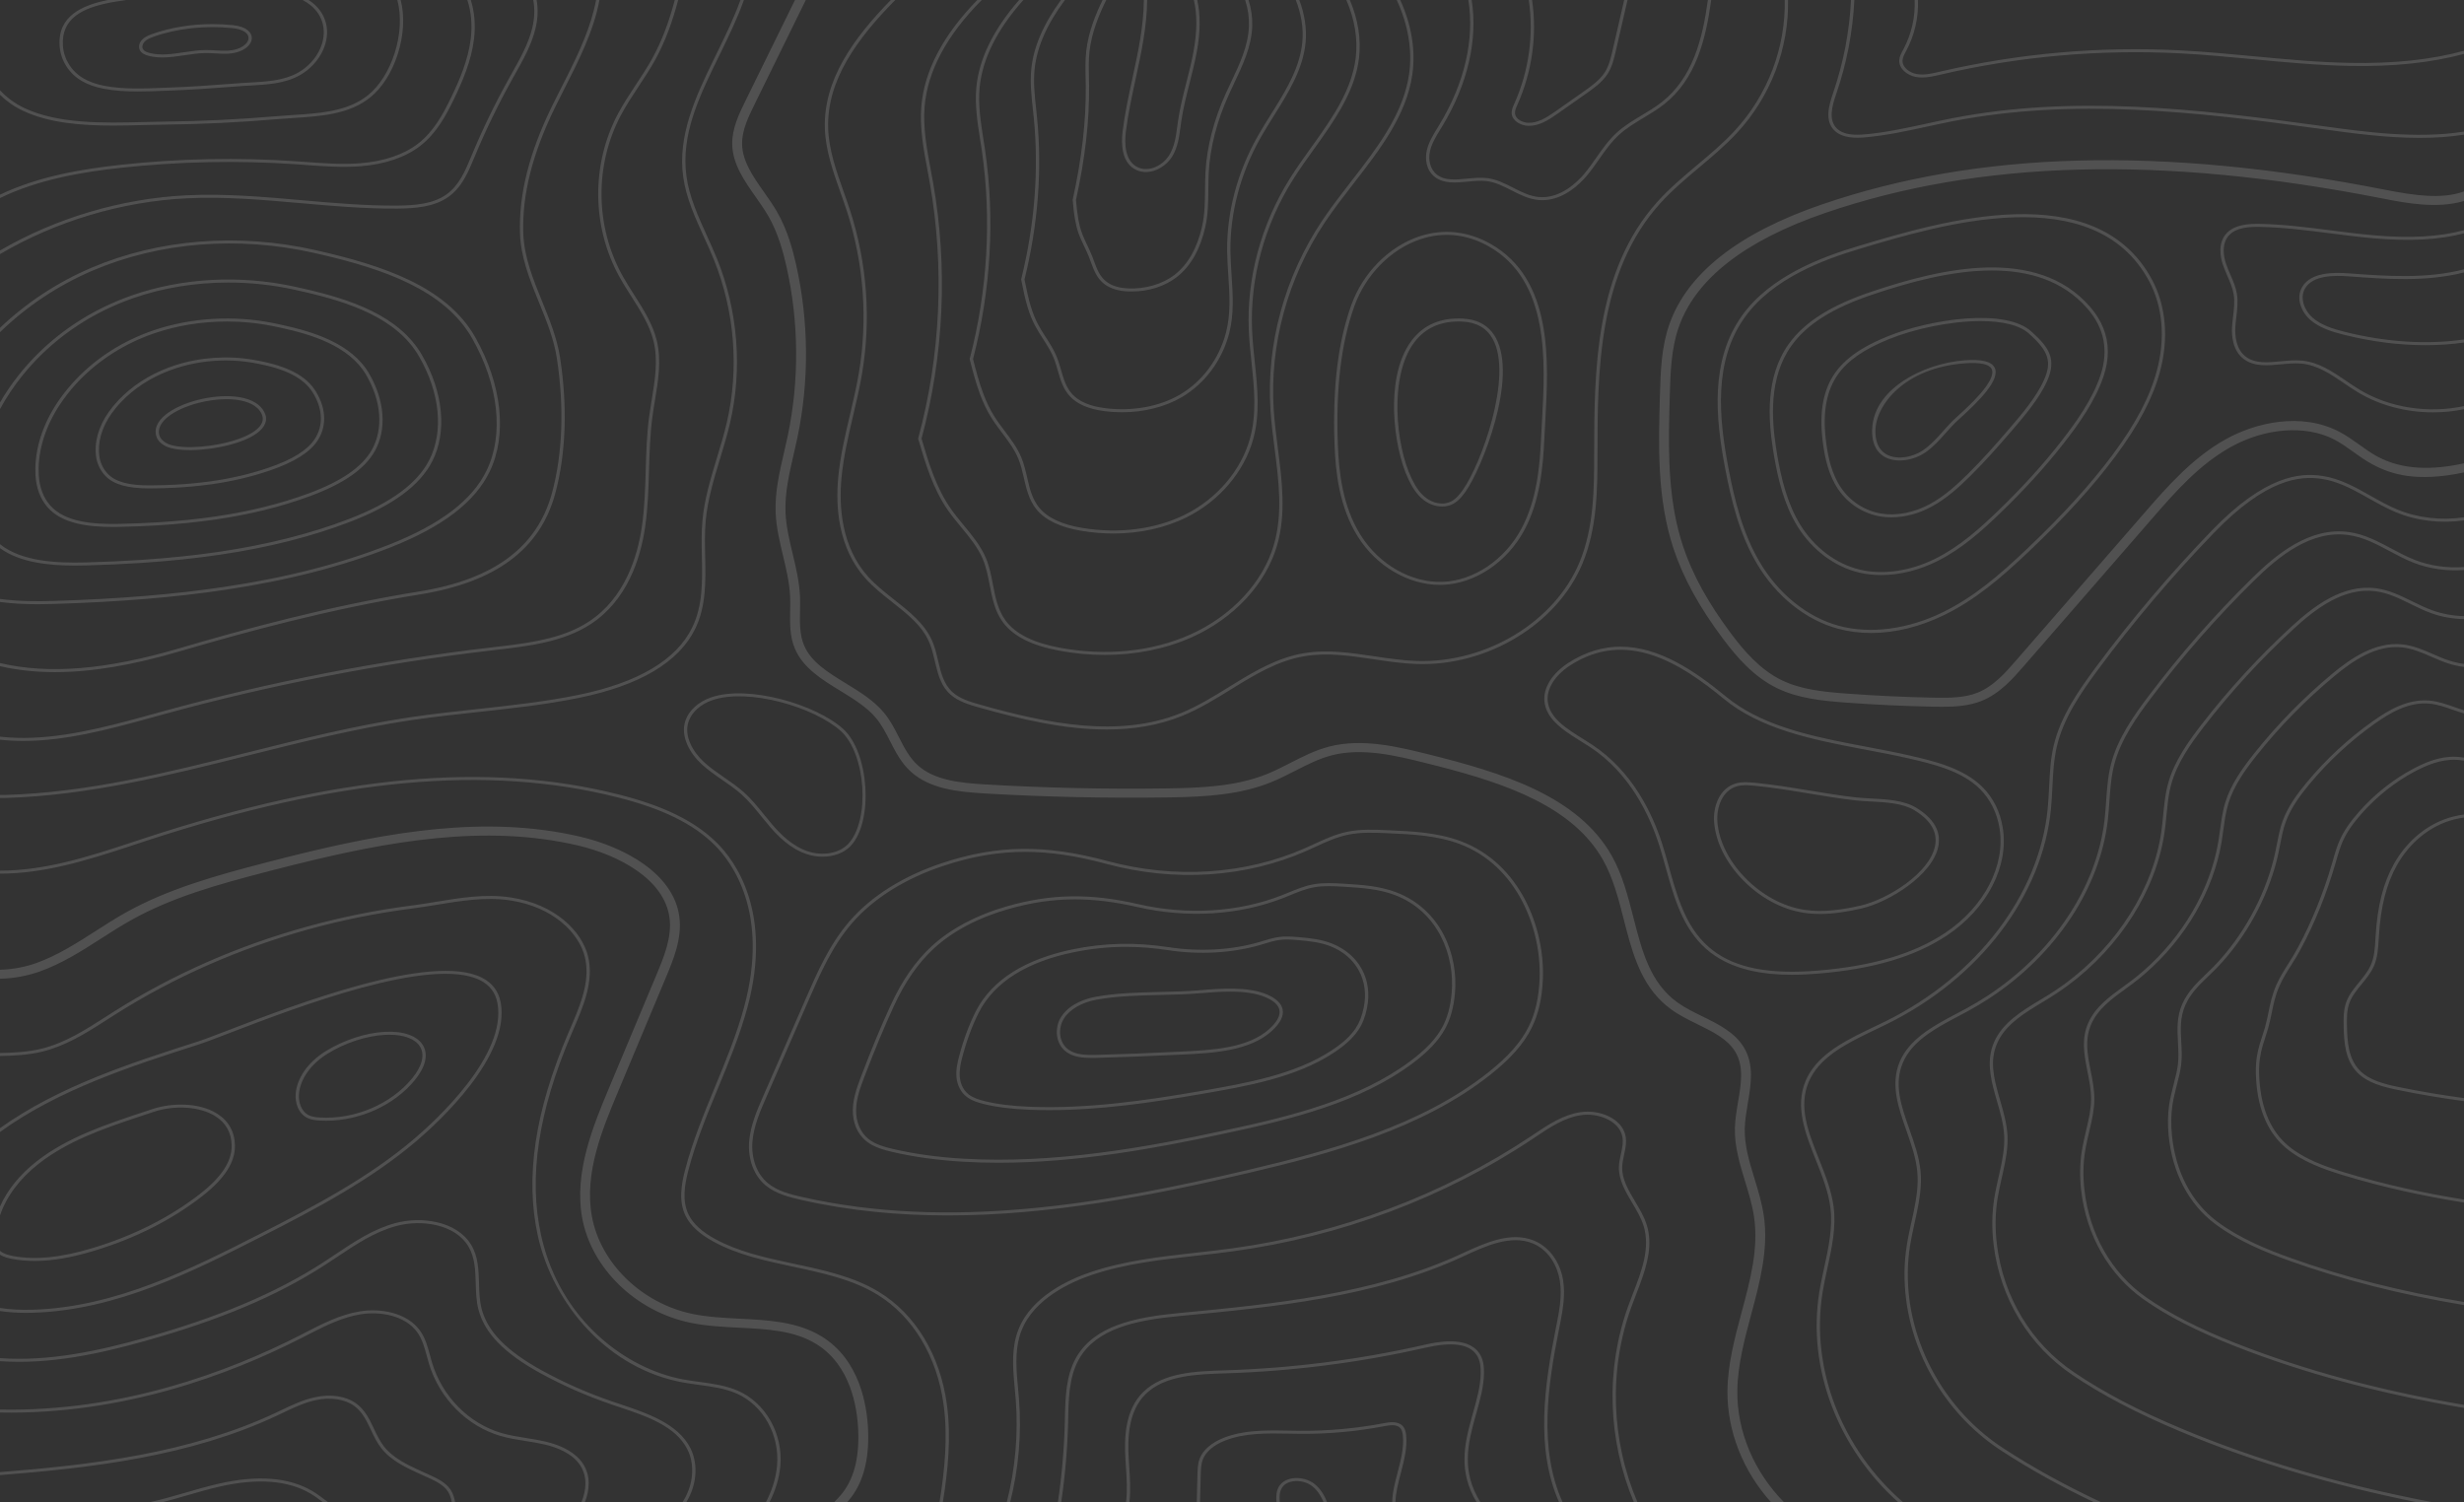 <svg width="1312" height="800" viewBox="0 0 1312 800" fill="none" xmlns="http://www.w3.org/2000/svg">
<rect x="0" y="0" width="1312" height="800" fill="#333333" stroke="none"/>
<path fill-rule="evenodd" clip-rule="evenodd" d="M166.239 793.936C168.968 795.552 171.505 797.488 173.971 799.344L174.828 800H172.082C169.913 798.336 167.656 796.688 165.294 795.28C153.347 788.24 137.095 786.992 116.96 791.584C110.995 792.944 105.012 794.688 99.222 796.368C94.936 797.6 90.563 798.88 86.155 800H79.262C85.857 798.576 92.347 796.688 98.697 794.848C104.505 793.152 110.523 791.408 116.541 790.032C137.148 785.328 153.871 786.64 166.239 793.936ZM223.6 708.48C226.469 712.464 227.728 717.136 228.953 721.664C229.32 723.04 229.687 724.4 230.09 725.744C235.583 743.76 249.77 758.064 267.123 763.104C271.374 764.336 275.87 765.056 280.208 765.744C283.549 766.272 287.013 766.816 290.372 767.6C299.906 769.824 306.851 773.92 310.437 779.456C314.723 786.08 313.9 793.504 311.399 800H309.562C312.081 793.744 313.026 786.576 308.932 780.272C304.699 773.744 296.267 770.624 289.935 769.152C286.646 768.384 283.217 767.84 279.911 767.312C275.503 766.624 270.954 765.904 266.598 764.64C248.685 759.44 234.043 744.704 228.41 726.176C227.991 724.816 227.623 723.44 227.256 722.048C226.066 717.664 224.842 713.104 222.148 709.36C215.693 700.432 202.328 698.144 191.954 699.856C182.527 701.411 173.82 705.642 165.43 709.956L163.423 710.992L160.466 712.496C122.366 731.952 65.145 753.44 0 752.144V750.56C64.778 751.856 121.701 730.464 159.627 711.104L162.548 709.584C171.697 704.88 181.161 700 191.639 698.288C202.59 696.48 216.707 698.944 223.6 708.48ZM308.792 445.488C332.321 450.976 358.578 465.04 361.71 488.064C363.284 499.696 358.578 510.912 354.432 520.816L329.329 580.72C320.74 601.216 311.014 624.432 315.125 647.504C319.603 672.576 341.645 694.016 368.707 699.648C376.771 701.328 385.466 701.76 393.88 702.192C408.994 702.944 424.616 703.728 437.508 711.648C457.748 724.08 461.684 748.208 462.226 761.488C462.874 777.76 459.48 790.048 451.818 799.072C451.555 799.376 451.293 799.696 450.996 800H444.068C445.363 798.688 446.57 797.408 447.672 796.128C454.547 788.032 457.591 776.752 456.978 761.664C456.471 749.296 452.902 726.88 434.587 715.632C422.901 708.448 408.662 707.744 393.583 706.976C384.958 706.544 376.037 706.096 367.552 704.336C338.444 698.272 314.758 675.232 309.947 648.272C305.609 623.936 316.035 599.024 324.431 578.992L349.534 519.104C353.453 509.728 357.914 499.104 356.497 488.656C353.698 468.032 329.347 455.232 307.498 450.144C258.261 438.656 206.575 448.036 157.121 460.344L153.864 461.159L150.613 461.982C150.072 462.12 149.531 462.258 148.991 462.396L145.751 463.228C144.672 463.506 143.594 463.785 142.518 464.064C115.561 471.056 91.473 477.824 69.746 490C64.358 493.008 59.04 496.416 53.897 499.712C43.681 506.272 33.115 513.04 21.184 517.296C14.782 519.584 7.417 521.008 0 521.152V516.368C6.717 516.224 13.452 514.912 19.278 512.832C30.613 508.784 40.917 502.176 50.888 495.792C56.101 492.448 61.472 488.992 66.999 485.904C89.286 473.44 114.756 466.272 141.084 459.44C144.898 458.45 148.729 457.467 152.574 456.499L155.874 455.673C205.968 443.214 258.409 433.738 308.792 445.488ZM816.851 660.624C824.828 663.904 830.758 671.968 832.298 681.68C833.483 689.156 832.298 696.707 830.864 704.082L830.468 706.088C830.402 706.422 830.335 706.755 830.269 707.088L830.199 707.424C824.163 737.504 819.108 771.408 832.07 800H830.199C817.393 771.136 822.449 737.248 828.467 707.136L828.537 706.8C830.181 698.608 831.878 690.144 830.566 681.92C829.429 674.72 825.038 665.728 816.134 662.096C804.466 657.312 791.153 663.44 779.415 668.864L778.173 669.44C731.624 690.848 677.114 696.064 629.008 700.672C609.293 702.56 587.356 705.808 576.58 720.528C569.848 729.712 569.131 741.258 568.838 752.641L568.797 754.305C568.791 754.582 568.785 754.859 568.778 755.136L568.743 757.136C568.376 771.44 567.151 785.792 565.052 800H563.285C565.385 785.776 566.627 771.408 566.994 757.104L567.029 755.104C567.049 754.277 567.068 753.449 567.09 752.619L567.137 750.959C567.478 739.888 568.442 728.748 575.128 719.632C586.324 704.336 608.716 701.008 628.833 699.088C676.782 694.496 731.134 689.296 777.386 668L778.628 667.424C790.716 661.856 804.413 655.536 816.851 660.624ZM787.655 720.544C789.946 723.856 790.209 727.936 790.174 731.104C790.104 738.224 788.127 745.28 786.028 752.752L785.655 754.081C781.621 768.499 777.883 783.391 788.337 800H786.325C776.465 783.737 779.681 769.155 783.573 755.072L783.951 753.71C784.078 753.257 784.204 752.804 784.331 752.352C786.395 744.976 788.355 738.016 788.425 731.088C788.46 728.128 788.232 724.368 786.185 721.392C782.179 715.6 773.258 714.384 758.896 717.648C724.102 725.568 688.293 730.16 652.449 731.28C637.352 731.744 620.244 732.288 610.01 742.336C600.704 751.472 600.319 765.792 601.036 777.264L601.228 780.272C601.666 786.848 602.121 793.552 601.368 800H599.584C600.354 793.616 599.916 786.928 599.479 780.368L599.287 777.36C598.552 765.568 598.972 750.816 608.733 741.232C619.474 730.704 636.95 730.16 652.396 729.68C688.1 728.56 723.804 724 758.476 716.096C764.056 714.816 781.042 710.96 787.655 720.544ZM329.19 422.992C353.505 429.12 370.246 437.36 381.862 448.944C391.256 458.304 411.653 485.584 398.008 536.336C394.055 550.992 388.142 565.328 382.404 579.216C376.509 593.456 370.421 608.192 366.52 623.216C364.544 630.784 363.039 639.504 366.695 646.848C369.109 651.664 373.693 655.872 380.725 659.728C392.622 666.254 406.463 669.461 420.015 672.363L422.814 672.96C438.418 676.288 454.564 679.728 468.052 687.968C487.469 699.824 500.642 721.632 504.175 747.792C506.537 765.248 504.788 782.784 502.024 800H500.257C503.021 782.816 504.788 765.328 502.444 747.984C498.962 722.288 486.07 700.896 467.072 689.296C453.865 681.232 437.876 677.824 422.429 674.528C407.857 671.424 392.778 668.208 379.833 661.104C372.486 657.072 367.657 652.624 365.103 647.52C361.22 639.728 362.777 630.672 364.823 622.848C368.759 607.728 374.865 592.944 380.76 578.64C386.48 564.816 392.393 550.512 396.294 535.952C409.746 485.952 389.769 459.2 380.567 450.016C369.197 438.672 352.718 430.576 328.717 424.544C259.251 407.04 179.674 414.368 78.3 447.584L72.16 449.616L70.704 450.096L67.785 451.057C45.865 458.257 23.255 465.23 0 465.2V463.6C23.52 463.646 46.431 456.389 68.668 449.067L71.565 448.112L77.723 446.08C179.447 412.752 259.356 405.408 329.19 422.992ZM1250.72 283.312C1259 284.464 1266.29 288.352 1273.34 292.112C1277.36 294.256 1281.51 296.464 1285.8 298.144C1293.98 301.344 1303.08 302.592 1312 301.936V303.536C1302.83 304.192 1293.51 302.912 1285.11 299.616C1280.72 297.904 1276.52 295.664 1272.47 293.488C1265.24 289.632 1258.4 286 1250.46 284.896C1230.48 282.112 1213.11 296.416 1200.2 309.184C1180.57 328.464 1162.15 349.44 1145.48 371.536C1137.7 381.84 1129.12 393.952 1125.71 407.344C1124.89 410.576 1124.3 414.112 1123.86 418.448C1123.58 421.2 1123.39 424.016 1123.19 426.752C1122.97 430 1122.74 433.36 1122.35 436.656C1118.19 472.912 1094.63 508.384 1059.31 531.552C1055.81 533.84 1052.19 536.016 1048.55 538.016C1046.75 538.992 1044.91 539.968 1043.06 540.96C1042.58 541.212 1042.1 541.465 1041.62 541.718L1040.19 542.48L1038.76 543.247L1037.33 544.022C1027.12 549.606 1017.5 555.895 1013.25 565.824C1008.28 577.392 1012.39 589.104 1016.76 601.504C1019.28 608.688 1021.91 616.128 1022.63 623.584C1023.36 631.248 1022.07 638.992 1020.54 646.224C1020.19 647.872 1019.83 649.536 1019.46 651.184C1018.58 655.184 1017.67 659.312 1017.03 663.376C1015.56 672.592 1015.44 682.144 1016.68 691.808C1020.81 723.808 1039.47 753.456 1066.62 771.12C1082.36 781.408 1099.6 790.912 1118.98 800H1115.16C1096.92 791.312 1080.6 782.224 1065.61 772.432C1038.05 754.512 1019.13 724.432 1014.95 691.984C1013.69 682.192 1013.81 672.496 1015.3 663.152C1015.94 659.04 1016.85 654.896 1017.74 650.864C1018.11 649.216 1018.48 647.568 1018.83 645.92C1020.56 637.696 1021.56 630.768 1020.88 623.728C1020.18 616.448 1017.59 609.088 1015.1 601.984C1010.83 589.872 1006.43 577.328 1011.6 565.232C1016.58 553.653 1028.29 546.947 1040.03 540.709L1041.46 539.948C1041.7 539.821 1041.94 539.694 1042.18 539.568C1044.02 538.592 1045.86 537.616 1047.66 536.64C1051.26 534.672 1054.83 532.512 1058.29 530.256C1093.19 507.344 1116.49 472.304 1120.62 436.496C1120.99 433.232 1121.24 429.888 1121.45 426.64C1121.64 423.904 1121.83 421.072 1122.13 418.288C1122.56 413.888 1123.18 410.288 1124.02 406.976C1127.48 393.328 1136.17 381.056 1144.05 370.624C1160.77 348.464 1179.23 327.44 1198.92 308.096C1212.11 295.04 1229.96 280.416 1250.72 283.312ZM250.924 662.928C254.633 669.136 254.843 676.304 255.053 683.248C255.175 687.776 255.315 692.448 256.417 696.8C259.496 708.944 269.695 719.408 288.553 729.76C300.57 736.368 313.323 741.968 326.478 746.448L329.942 747.6C344.496 752.48 361.01 758.016 367.622 771.136C371.523 778.912 371.191 788.8 366.73 797.584C366.31 798.4 365.873 799.2 365.383 800H363.372C364.036 798.976 364.614 797.952 365.138 796.912C369.389 788.544 369.722 779.152 366.031 771.808C359.733 759.28 344.286 754.112 329.329 749.104L325.866 747.936C312.623 743.44 299.766 737.792 287.643 731.136C268.365 720.544 257.904 709.744 254.72 697.168C253.566 692.656 253.426 687.888 253.303 683.296C253.094 676.224 252.901 669.552 249.385 663.68C242.283 651.76 224.265 649.2 210.917 652.848C199.389 655.984 189.365 662.704 179.674 669.2C177.435 670.688 175.196 672.192 172.939 673.632C147.469 690.08 116.96 702.96 76.918 714.144C53.53 720.688 26.8 726.688 0 724.8V723.184C26.555 725.088 53.127 719.104 76.393 712.608C116.261 701.472 146.612 688.672 171.942 672.336C174.181 670.88 176.403 669.392 178.642 667.904C188.456 661.328 198.602 654.528 210.41 651.312C224.422 647.488 243.367 650.256 250.924 662.928ZM746.615 759.056C748.155 760.496 748.54 762.544 748.715 764.176C749.414 770.928 747.613 777.792 745.881 784.448C744.464 789.824 743.117 795.008 743.029 800H741.297C741.385 794.736 742.802 789.344 744.184 784.064C745.881 777.552 747.648 770.8 746.983 764.336C746.825 762.96 746.528 761.248 745.373 760.176C743.467 758.384 740.108 758.848 737.134 759.408C722.492 762.208 707.518 763.6 692.544 763.488C690.427 763.472 688.293 763.44 686.141 763.392C674.683 763.184 662.84 762.96 652.396 767.04C646.326 769.408 642.093 772.992 640.483 777.104C639.504 779.632 639.434 782.416 639.364 785.104L638.979 800H637.23L637.614 785.072C637.684 782.384 637.754 779.344 638.839 776.576C640.623 772.032 645.189 768.128 651.697 765.568C661.852 761.615 673.089 761.573 684.057 761.755L686.176 761.792C688.31 761.84 690.444 761.872 692.561 761.888C707.395 761.968 722.265 760.608 736.767 757.856C739.251 757.376 743.886 756.496 746.615 759.056ZM1265.01 313.232C1272.08 314.128 1278.34 317.216 1284.41 320.208C1287.88 321.904 1291.46 323.68 1295.14 324.992C1300.52 326.928 1306.24 327.952 1312 328.064V329.664C1306.03 329.552 1300.07 328.496 1294.49 326.48C1290.71 325.12 1287.09 323.344 1283.59 321.616C1277.38 318.56 1271.52 315.68 1264.77 314.816C1247.94 312.672 1232.84 324.256 1221.59 334.592C1204.01 350.752 1187.83 368.368 1173.52 386.912C1166.82 395.616 1159.39 405.856 1156.17 417.424C1155.42 420.192 1154.82 423.2 1154.35 426.88C1154.04 429.344 1153.79 431.856 1153.55 434.288C1153.3 436.96 1153.02 439.728 1152.65 442.432C1148.45 473.296 1129.05 504.16 1100.75 524.992C1097.93 527.072 1095.01 529.04 1092.09 530.864C1090.57 531.824 1088.98 532.784 1087.4 533.744L1086.73 534.152L1085.37 534.971L1084.01 535.796C1075.44 541.047 1067.17 546.809 1063.37 555.632C1059.39 564.831 1061.61 574.058 1064.38 583.752L1064.79 585.174C1064.86 585.412 1064.93 585.65 1064.99 585.888C1066.76 591.952 1068.56 598.24 1068.91 604.544C1069.26 611.168 1067.97 617.664 1066.64 623.776L1065.92 626.944C1065.08 630.688 1064.21 634.576 1063.59 638.4C1062.37 646.192 1062.27 654.352 1063.28 662.656C1066.69 690.72 1081.74 715.584 1104.58 730.88C1120.43 741.584 1138.57 751.072 1161.68 760.768C1201.51 777.456 1246.47 790.624 1295.71 800H1287.37C1241.12 790.72 1198.75 778.064 1160.95 762.224C1137.73 752.48 1119.49 742.944 1103.55 732.176C1080.32 716.608 1065.01 691.328 1061.55 662.832C1060.52 654.4 1060.62 646.096 1061.86 638.176C1062.48 634.304 1063.37 630.4 1064.21 626.608L1064.92 623.456C1066.24 617.456 1067.5 611.056 1067.16 604.624C1066.83 598.48 1065.05 592.288 1063.31 586.304C1063.11 585.604 1062.91 584.902 1062.71 584.198L1062.31 582.789C1059.74 573.621 1057.77 564.23 1061.74 555.04C1066.24 544.576 1076.5 538.4 1086.42 532.4C1088.02 531.456 1089.59 530.512 1091.11 529.552C1094 527.744 1096.87 525.792 1099.67 523.744C1127.6 503.168 1146.78 472.688 1150.92 442.24C1151.29 439.552 1151.55 436.8 1151.81 434.144C1152.04 431.712 1152.29 429.184 1152.62 426.704C1153.11 422.944 1153.69 419.872 1154.49 417.04C1157.78 405.2 1165.3 394.8 1172.09 386C1186.47 367.36 1202.7 349.696 1220.35 333.456C1231.9 322.864 1247.4 310.976 1265.01 313.232ZM700.048 790.288C703.284 792.912 705.261 796.416 706.678 800H704.806C703.494 796.816 701.675 793.76 698.876 791.488C696.147 789.264 692.001 788.208 688.363 788.784C686.491 789.088 683.954 789.952 682.52 792.368C681.243 794.496 681.243 797.088 681.418 799.36L681.47 800H679.721L679.668 799.472C679.494 796.976 679.494 794.08 680.98 791.6C682.362 789.28 684.881 787.712 688.065 787.216C692.229 786.544 696.917 787.76 700.048 790.288ZM1236.41 253.392C1245.91 254.784 1254.22 259.472 1262.27 264.016C1266.83 266.592 1271.57 269.264 1276.45 271.296C1287.53 275.888 1300.03 277.216 1312 275.456V277.088C1299.77 278.832 1287.02 277.44 1275.74 272.752C1270.75 270.672 1265.96 267.984 1261.34 265.376L1260.49 264.899L1258.79 263.945C1251.69 259.978 1244.3 256.176 1236.15 254.976C1225.02 253.328 1206.99 254.544 1178.79 283.792C1156.78 306.624 1136.14 330.976 1117.44 356.16C1108.19 368.624 1098.86 382.064 1095.26 397.248C1093.54 404.448 1093.18 411.968 1092.83 419.248C1092.63 423.056 1092.44 427.008 1092.06 430.896C1087.49 477.056 1054.13 520.832 1005.01 545.152C1002.95 546.176 1000.83 547.184 998.712 548.208C998.197 548.454 997.683 548.7 997.167 548.947L995.622 549.689C981.972 556.266 968.498 563.429 963.13 576C957.445 589.28 962.833 602.8 968.518 617.12C971.825 625.424 975.236 634.016 976.355 642.64C977.755 653.6 975.358 664.624 973.032 675.28C972.104 679.568 971.142 684 970.443 688.352C963.918 729.056 980.886 771.872 1013.42 800H1010.87C978.822 771.488 962.186 728.768 968.711 688.128C969.411 683.728 970.39 679.28 971.317 674.96C973.626 664.432 975.988 653.536 974.606 642.832C973.521 634.4 970.145 625.888 966.874 617.664C961.329 603.696 955.591 589.264 961.486 575.424C966.881 562.801 979.855 555.54 993.248 549.019L994.795 548.269C995.827 547.772 996.859 547.277 997.89 546.784C1000.01 545.776 1002.12 544.752 1004.19 543.744C1052.78 519.68 1085.79 476.384 1090.32 430.752C1090.69 426.912 1090.88 422.976 1091.08 419.168C1091.44 411.824 1091.81 404.24 1093.54 396.912C1097.22 381.44 1106.65 367.856 1115.99 355.264C1134.74 330.016 1155.43 305.616 1177.48 282.736C1206.25 252.88 1224.9 251.696 1236.41 253.392ZM865.518 604.72C866.235 608.144 865.5 611.568 864.783 614.88C864.311 617.04 863.838 619.264 863.768 621.424C863.611 627.952 867.022 633.696 870.643 639.776C872.987 643.712 875.419 647.776 876.783 652.112C880.091 662.474 877.202 673.049 873.393 683.406L872.83 684.92C872.546 685.676 872.258 686.431 871.968 687.184L871.388 688.689C871.292 688.94 871.195 689.19 871.098 689.44C870.276 691.584 869.471 693.696 868.701 695.808C856.474 729.392 857.856 767.008 871.92 800H870.031C856.071 766.8 854.759 729.024 867.04 695.296C867.809 693.184 868.631 691.056 869.454 688.912C874.089 676.88 878.9 664.448 875.104 652.56C873.792 648.4 871.413 644.4 869.104 640.528C865.535 634.544 861.844 628.336 862.019 621.392C862.089 619.088 862.579 616.784 863.069 614.576C863.786 611.264 864.468 608.144 863.803 605.024C862.019 596.672 850.701 592.4 841.674 593.824C832.823 595.2 825.213 600.32 817.848 605.248L816.396 606.224C769.304 637.68 713.92 658.48 656.227 666.336C649.842 667.216 643.3 667.936 636.967 668.656C618.337 670.736 599.077 672.88 581.286 678.896C570.248 682.64 550.708 691.44 543.99 708.336C540.577 716.899 540.934 726.265 541.735 735.479L541.906 737.382L542.083 739.28C542.258 741.264 542.451 743.248 542.591 745.2C544.008 763.504 542.381 782.064 537.868 800H536.066C540.614 782.112 542.258 763.568 540.859 745.312C540.701 743.36 540.527 741.392 540.334 739.424L540.157 737.494C539.248 727.507 538.566 717.261 542.346 707.792C549.308 690.288 569.356 681.232 580.691 677.408C598.657 671.312 618.022 669.152 636.757 667.056C643.072 666.352 649.597 665.632 655.965 664.752C713.378 656.928 768.5 636.24 815.364 604.928L816.816 603.952C824.338 598.912 832.123 593.696 841.394 592.24C851.401 590.688 863.506 595.312 865.518 604.72ZM429.059 0L401.787 55.552C398.586 62.032 394.982 69.392 395.139 76.768C395.314 85.936 400.895 93.888 406.807 102.288C409.187 105.664 411.636 109.152 413.7 112.72C419.298 122.4 422.114 132.976 423.951 141.12C430.686 171.184 430.913 203.024 424.563 233.168C423.951 236.064 423.286 238.96 422.621 241.856C420.242 252.08 417.811 262.656 418.266 273.072C418.598 280.352 420.347 287.728 422.062 294.848C423.811 302.16 425.613 309.712 425.963 317.408C426.085 320.032 426.033 322.704 425.98 325.28C425.875 331.84 425.753 338.048 428.167 343.712C431.963 352.608 440.902 358.064 450.348 363.856C457.713 368.352 465.323 373.008 470.711 379.536C474.052 383.568 476.396 388.144 478.653 392.576C481.504 398.16 484.198 403.424 488.641 407.456C497.475 415.488 511.225 416.928 524.555 417.696C556.533 419.568 588.966 420.288 620.961 419.824C639.836 419.568 658.134 418.784 674.525 412.208C678.776 410.496 682.975 408.336 687.033 406.272C693.541 402.944 700.258 399.504 707.675 397.568C725.396 392.96 744.481 397.696 759.823 401.488C799.673 411.36 840.1 423.68 858.17 455.616C863.926 465.792 866.882 477.408 869.751 488.624C874.317 506.448 878.62 523.28 893.157 533.776C897.111 536.624 901.834 538.944 906.4 541.184C914.936 545.376 923.77 549.712 928.599 557.792C934.109 567.008 932.36 577.424 930.645 587.488C929.911 591.904 929.141 596.464 929.018 600.768C928.791 609.872 931.45 618.608 934.284 627.84C936.191 634.112 938.167 640.592 939.147 647.2C941.806 665.056 937.048 682.8 932.447 699.936C928.896 713.232 925.205 726.976 925.065 740.592C924.838 762.416 934.091 783.904 950.01 800H943.101C928.161 783.424 919.59 762.128 919.817 740.544C919.957 726.384 923.718 712.352 927.357 698.8C932.045 681.312 936.471 664.8 933.952 647.84C933.024 641.568 931.083 635.248 929.228 629.136C926.429 619.968 923.526 610.48 923.77 600.656C923.893 596.032 924.698 591.312 925.467 586.752C927.112 577.056 928.651 567.888 923.998 560.096C919.904 553.264 912.137 549.456 903.915 545.408C899.157 543.072 894.207 540.656 889.921 537.536C875.463 527.116 870.225 511.071 865.983 494.917L865.531 493.186C865.233 492.032 864.938 490.879 864.643 489.728C861.844 478.784 858.958 467.472 853.5 457.824C837.605 429.731 802.556 417.468 766.574 408.18L764.251 407.585C762.702 407.191 761.152 406.802 759.603 406.416L758.441 406.128C743.729 402.48 725.431 397.952 709.127 402.192C702.287 403.968 696.13 407.12 689.605 410.464C685.424 412.592 681.12 414.8 676.625 416.592C660.143 423.22 642.196 424.265 623.695 424.583L621.048 424.624C588.913 425.088 556.323 424.368 524.223 422.496C509.896 421.648 495.061 420.064 484.95 410.864C479.842 406.224 476.833 400.32 473.912 394.608C471.655 390.208 469.539 386.064 466.53 382.432C461.667 376.544 454.424 372.128 447.444 367.84C437.718 361.904 427.677 355.744 423.286 345.456C420.487 338.912 420.627 331.936 420.732 325.2C420.785 322.688 420.837 320.096 420.715 317.6C420.382 310.336 418.633 302.976 416.936 295.872C415.187 288.544 413.367 280.976 413.018 273.264C412.528 262.256 415.047 251.376 417.478 240.864C418.143 238 418.808 235.12 419.42 232.256C425.63 202.72 425.42 171.536 418.808 142.08C417.041 134.256 414.347 124.112 409.064 114.96C407.087 111.584 404.708 108.176 402.399 104.88C396.346 96.288 390.101 87.392 389.891 76.864C389.716 68.4 393.582 60.528 396.994 53.584L423.304 0H429.059ZM189.855 747.488C194.072 750.641 196.423 755.139 198.564 759.626L199.144 760.848C200.666 764.064 202.24 767.376 204.427 770.192C209.195 776.3 216.766 779.968 224.283 783.37L225.891 784.096C227.116 784.64 228.323 785.184 229.513 785.744C233.274 787.472 237.507 789.632 239.904 793.232C241.321 795.344 241.968 797.744 242.335 800H240.568C240.218 797.984 239.624 795.872 238.417 794.064C236.247 790.832 232.276 788.8 228.725 787.168C227.536 786.624 226.329 786.08 225.122 785.536C216.882 781.824 208.363 778 203.01 771.12C200.701 768.16 199.092 764.768 197.535 761.472C195.208 756.56 193.021 751.92 188.753 748.736C183.75 745.008 175.983 743.824 167.988 745.584C161.831 746.928 156.058 749.696 150.478 752.368C149.481 752.848 148.501 753.312 147.521 753.776C101.199 775.536 48.579 781.664 0 785.472V783.872C48.387 780.064 100.727 773.952 146.717 752.352C147.696 751.888 148.676 751.424 149.655 750.944C155.341 748.24 161.219 745.424 167.586 744.032C176.228 742.128 184.345 743.392 189.855 747.488ZM271.671 477.84C295.83 481.392 309.877 496.112 313.096 509.136C316.384 522.432 310.682 535.664 305.171 548.464L304.314 550.464C286.593 591.84 281.293 626.96 288.115 657.808C298.104 702.944 333.283 728.848 363.721 734.512C366.59 735.056 369.582 735.456 372.486 735.84C379.395 736.784 386.533 737.76 392.97 740.576C407.752 747.088 417.024 763.552 415.502 780.624C414.924 787.04 412.965 793.536 409.711 800H407.787C410.866 794.064 413.123 787.504 413.752 780.496C415.222 764.064 406.37 748.24 392.201 742.016C386.025 739.296 379.011 738.352 372.223 737.424C369.302 737.04 366.293 736.624 363.372 736.08C344.461 732.56 327.038 722.832 312.956 707.936C299.888 694.096 290.459 676.416 286.401 658.128C279.508 626.96 284.826 591.552 302.687 549.872L303.544 547.872C303.883 547.086 304.223 546.298 304.561 545.509L305.234 543.929C310.035 532.591 314.22 520.969 311.399 509.488C308.302 496.992 294.745 482.848 271.392 479.408C258.482 477.52 245.257 479.68 232.469 481.792C228.131 482.496 223.67 483.232 219.279 483.792C200.649 486.192 182.018 489.936 163.895 494.96C127.334 505.088 93.047 520.176 61.961 539.808C60.387 540.784 58.83 541.792 57.256 542.8L55.227 544.101C45.058 550.606 34.478 557.075 22.392 560C15.079 561.776 7.627 562.16 0 562.304V560.704C7.487 560.56 14.817 560.176 21.954 558.464C34.549 555.408 45.588 548.336 56.259 541.488C57.833 540.48 59.39 539.472 60.964 538.48C92.207 518.768 126.652 503.616 163.388 493.44C181.598 488.384 200.316 484.608 219.034 482.208C223.39 481.648 227.851 480.928 232.154 480.208C245.082 478.08 258.464 475.888 271.671 477.84ZM1279.3 343.152C1285.15 343.792 1290.4 346.08 1295.47 348.288C1298.37 349.568 1301.38 350.88 1304.44 351.84C1306.89 352.624 1309.43 353.184 1312 353.52V355.136C1309.24 354.784 1306.51 354.192 1303.88 353.36C1300.72 352.352 1297.67 351.024 1294.72 349.744C1289.54 347.488 1284.66 345.36 1279.09 344.736C1265.19 343.184 1252.51 352.08 1242.99 360C1227.7 372.704 1213.76 386.944 1201.56 402.288C1195.53 409.888 1189.55 418.208 1186.64 427.52C1185.93 429.84 1185.35 432.32 1184.82 435.328C1184.46 437.52 1184.16 439.712 1183.86 441.92C1183.58 444.016 1183.3 446.112 1182.95 448.208C1178.65 474.08 1163.8 499.664 1142.21 518.4C1140.04 520.288 1137.84 522.08 1135.67 523.712C1134.37 524.672 1133.06 525.632 1131.73 526.592C1124.51 531.824 1117.04 537.248 1113.49 545.44C1109.93 553.616 1111.54 561.728 1113.24 570.304C1114.22 575.248 1115.23 580.368 1115.18 585.52C1115.13 590.624 1114.05 595.696 1112.73 601.328L1112.51 602.288C1111.65 605.936 1110.76 609.712 1110.18 613.424C1109.2 619.776 1109.09 626.528 1109.88 633.52C1112.51 657.088 1124.42 677.904 1142.54 690.656C1155.1 699.472 1170.39 707.312 1190.65 715.312C1226.81 729.552 1267.53 740.56 1312 748.064V749.696C1267.29 742.16 1226.32 731.104 1189.97 716.768C1169.55 708.72 1154.14 700.832 1141.47 691.92C1122.97 678.912 1110.81 657.68 1108.13 633.68C1107.35 626.576 1107.45 619.68 1108.45 613.2C1109.04 609.424 1109.93 605.632 1110.79 601.952L1111.02 600.992C1112.31 595.456 1113.38 590.464 1113.43 585.504C1113.49 580.496 1112.49 575.456 1111.51 570.592L1111.22 569.101C1109.66 561.136 1108.34 552.95 1111.86 544.848C1115.58 536.256 1123.25 530.704 1130.65 525.344C1131.98 524.384 1133.27 523.44 1134.55 522.48C1136.7 520.864 1138.87 519.104 1141.02 517.248C1162.33 498.752 1176.97 473.504 1181.22 447.968C1181.57 445.888 1181.85 443.808 1182.13 441.728C1182.43 439.504 1182.72 437.296 1183.11 435.088C1183.63 432 1184.21 429.456 1184.96 427.088C1187.94 417.536 1194.02 409.072 1200.15 401.36C1212.41 385.904 1226.44 371.6 1241.8 358.816C1251.6 350.672 1264.73 341.52 1279.3 343.152ZM121.806 548.496C156.81 535.04 229.652 507.056 256.522 520.56C262.103 523.36 265.496 527.824 266.598 533.824C271.881 562.384 233.484 597.6 221.588 607.712C197.622 628.08 168.898 643.376 139.089 658.528C103.053 676.864 62.206 697.632 17.721 699.008C16.426 699.056 15.132 699.072 13.872 699.072C8.869 699.072 4.251 698.752 0 698.096V696.48C5.283 697.312 11.161 697.616 17.668 697.408C61.734 696.048 102.388 675.376 138.25 657.136C167.953 642.032 196.573 626.8 220.398 606.544C232.137 596.56 270.01 561.872 264.867 534.096C263.852 528.608 260.756 524.528 255.683 521.968C229.565 508.832 157.23 536.624 122.488 549.968C115.106 552.8 109.298 555.04 105.87 556.144C70.708 567.424 31.191 580.096 0 602.784V600.736C31.243 578.384 70.393 565.808 105.292 554.624C108.669 553.552 114.459 551.312 121.806 548.496ZM1293.6 373.056C1298.2 373.456 1302.4 374.944 1306.45 376.368C1308.27 377.008 1310.13 377.664 1312 378.208V379.888C1309.9 379.296 1307.84 378.56 1305.82 377.872C1301.87 376.464 1297.78 375.04 1293.42 374.656C1282.47 373.712 1272.59 379.568 1264.35 385.424C1251.44 394.592 1239.75 405.456 1229.59 417.68C1225.25 422.928 1219.9 429.936 1217.1 437.632C1216.42 439.472 1215.86 441.424 1215.31 443.808C1214.86 445.776 1214.47 447.744 1214.09 449.728C1213.83 451.152 1213.55 452.576 1213.25 454C1208.91 474.496 1198.14 495.552 1183.7 511.792C1182.22 513.472 1180.71 515.056 1179.26 516.512C1178.21 517.552 1177.14 518.592 1176.06 519.632C1171.3 524.176 1166.39 528.896 1163.6 535.248C1160.74 541.76 1161.08 548.08 1161.45 554.752C1161.66 558.576 1161.89 562.528 1161.45 566.512C1161.05 570.16 1160.14 573.728 1159.16 577.504L1158.81 578.88C1158.04 581.92 1157.25 585.184 1156.76 588.448C1156.03 593.344 1155.92 598.704 1156.48 604.384C1158.36 623.856 1166.88 640.208 1180.5 650.416C1192.64 659.52 1207.09 665.344 1219.64 669.84C1247.69 679.904 1278.68 687.776 1312 693.296V694.928C1278.45 689.376 1247.24 681.456 1218.99 671.328C1206.32 666.784 1191.72 660.896 1179.4 651.648C1165.41 641.168 1156.66 624.432 1154.73 604.528C1154.18 598.736 1154.28 593.248 1155.03 588.224C1155.54 584.896 1156.33 581.6 1157.11 578.512L1157.46 577.136C1158.43 573.408 1159.34 569.888 1159.72 566.352C1160.12 562.48 1159.91 558.592 1159.7 554.832C1159.35 548.272 1158.97 541.488 1161.98 534.656C1164.88 528.016 1169.92 523.184 1174.8 518.528C1175.87 517.488 1176.93 516.464 1177.97 515.44C1179.4 514 1180.87 512.432 1182.34 510.784C1196.6 494.736 1207.25 473.936 1211.52 453.696C1211.83 452.288 1212.1 450.864 1212.38 449.456C1212.76 447.456 1213.15 445.456 1213.6 443.472C1214.16 441.04 1214.74 439.024 1215.44 437.136C1218.31 429.2 1223.76 422.048 1228.21 416.704C1238.44 404.368 1250.25 393.424 1263.28 384.16C1271.78 378.112 1282.02 372.048 1293.6 373.056ZM81.379 590.496C90.948 587.328 105.747 586.768 115.666 593.04C121.736 596.88 125.007 602.752 125.095 610.016C125.217 618.896 119.532 627.696 107.724 636.896C91.42 649.616 71.985 659.424 49.926 666.08C38.013 669.68 27.744 671.44 18.508 671.44C14.292 671.44 10.269 671.072 6.42 670.336C4.478 669.984 2.012 669.376 0 668.112V666.048C1.837 667.68 4.653 668.368 6.77 668.784C18.788 671.04 32.328 669.696 49.384 664.56C71.215 657.968 90.458 648.256 106.587 635.68C117.975 626.8 123.45 618.416 123.345 610.032C123.258 603.216 120.337 597.936 114.669 594.352C106.604 589.248 93.169 588.288 81.991 592L77.408 593.52C76.966 593.666 76.524 593.812 76.081 593.959L73.422 594.84C54.794 601.027 35.861 607.728 20.677 619.6C10.514 627.552 3.359 637.2 0 647.2V642.464C3.884 633.712 10.566 625.392 19.54 618.384C27.797 611.936 37.103 606.992 46.847 602.848C56.608 598.688 66.79 595.328 76.813 592.016L81.379 590.496ZM717.419 442.896C724.451 441.44 731.676 441.76 738.674 442.064C751.724 442.64 765.211 443.216 777.649 447.856C809.294 459.616 822.571 494.08 821.539 521.104C821.137 531.472 819.178 540.064 815.539 547.36C811.376 555.744 804.483 563.6 793.83 572.064C757.444 601.04 708.41 614.304 665.289 624.464C613.299 636.704 558.947 647.2 504.665 647.2C478.495 647.2 452.325 644.768 426.47 638.896C420.19 637.472 413.07 635.6 407.822 631.328C401.472 626.128 398.131 617.328 398.9 607.792C399.6 599.248 403.081 591.264 406.458 583.536L428.954 531.984C435.199 517.664 441.672 502.848 452.413 490.464C464.028 477.088 481.084 466.4 501.779 459.536C531.028 449.84 556.498 449.536 589.648 458.48C625.544 468.16 662.91 465.728 694.853 451.664C696.41 450.976 697.967 450.256 699.541 449.536C705.209 446.912 711.086 444.208 717.419 442.896ZM738.586 443.664C731.711 443.36 724.591 443.056 717.804 444.464C711.681 445.728 705.908 448.384 700.328 450.96C698.754 451.696 697.179 452.416 695.605 453.104C663.277 467.344 625.474 469.792 589.14 460.016C573.361 455.76 559.349 453.616 545.827 453.616C531.29 453.616 517.33 456.08 502.374 461.04C481.994 467.792 465.183 478.32 453.777 491.456C443.194 503.648 436.774 518.352 430.563 532.576L408.084 584.128C404.761 591.744 401.332 599.616 400.65 607.904C399.915 616.96 403.029 625.264 408.994 630.128C413.927 634.16 420.54 635.904 426.89 637.344C506.012 655.28 588.021 641.008 664.852 622.912C707.78 612.8 756.587 599.616 792.693 570.864C803.136 562.544 809.889 554.864 813.947 546.704C817.481 539.6 819.405 531.2 819.79 521.056C820.805 494.56 807.86 460.816 777.001 449.328C764.826 444.8 751.496 444.224 738.586 443.664ZM1307.85 402.976C1309.27 403.04 1310.65 403.2 1312 403.408V405.04C1310.62 404.816 1309.2 404.64 1307.77 404.576C1299.3 404.24 1291.52 407.744 1285.67 410.864C1275.23 416.432 1265.78 423.92 1257.63 433.072C1252.85 438.432 1249.64 443.104 1247.54 447.76C1246.91 449.136 1246.35 450.624 1245.79 452.288C1245.12 454.256 1244.55 456.272 1243.99 458.224L1243.53 459.808C1238.95 475.648 1232.44 491.744 1225.22 505.104C1224.45 506.512 1223.68 507.888 1222.89 509.248C1221.98 510.784 1221.02 512.304 1220.04 513.856C1217.83 517.344 1215.54 520.944 1213.72 525.056C1211.54 529.936 1210.61 534.48 1209.63 539.28C1209.07 541.968 1208.51 544.752 1207.7 547.568C1207.28 549.04 1206.8 550.512 1206.31 552.016C1205.83 553.472 1205.34 554.944 1204.91 556.448C1204.17 558.944 1203.66 561.248 1203.35 563.472C1202.84 566.928 1202.75 570.8 1203.07 575.264C1204.17 590.848 1209.37 602.592 1218.48 610.192C1226.84 617.168 1237.9 621.12 1248.59 624.368C1268.44 630.384 1289.68 635.2 1312 638.736V640.336C1289.49 636.8 1268.06 631.952 1248.03 625.888C1237.16 622.592 1225.92 618.544 1217.31 611.376C1207.83 603.488 1202.46 591.376 1201.34 575.36C1201 570.784 1201.09 566.832 1201.62 563.264C1201.95 560.96 1202.47 558.592 1203.21 556.032C1203.66 554.512 1204.14 553.024 1204.63 551.568C1205.12 550.08 1205.59 548.608 1206.01 547.168C1206.8 544.4 1207.35 541.648 1207.91 538.992C1208.86 534.32 1209.86 529.488 1212.1 524.448C1213.97 520.24 1216.29 516.592 1218.52 513.056C1219.5 511.52 1220.46 510 1221.35 508.48C1222.14 507.152 1222.89 505.792 1223.64 504.4C1230.83 491.12 1237.29 475.152 1241.83 459.408L1242.29 457.824C1242.85 455.856 1243.44 453.808 1244.11 451.824C1244.69 450.096 1245.28 448.576 1245.93 447.152C1248.1 442.336 1251.39 437.552 1256.27 432.064C1264.56 422.752 1274.16 415.152 1284.78 409.472C1290.83 406.24 1298.92 402.576 1307.85 402.976ZM699.418 470.88C704.667 469.952 710.124 470.256 714.953 470.528C725.816 471.152 734.79 471.872 743.379 475.12C767.537 484.304 776.529 508.752 774.71 528.912C774.027 536.496 772.296 542.704 769.427 547.888C765.946 554.192 760.418 560.032 752.073 566.272C724.416 586.96 687.628 596.016 652.326 603.536C615.975 611.392 573.974 619.136 531.797 619.136C525.482 619.136 519.185 618.96 512.887 618.592C498.962 617.76 486.612 616.064 475.119 613.376C470.536 612.304 465.305 610.896 461.282 607.68C456.506 603.856 453.9 597.648 454.109 590.64C454.284 584.704 456.244 579.104 458.605 572.896C464.273 558.064 469.276 546.064 474.314 535.152C480.384 522 487.487 511.792 496.006 503.92C501.044 499.264 507.062 495.072 513.849 491.488C520.637 487.888 528.211 484.864 536.363 482.544C559.664 475.904 580.481 475.568 605.987 481.424C632.297 487.472 659.569 485.76 682.782 476.624C683.902 476.192 685.021 475.728 686.123 475.264C690.357 473.536 694.73 471.728 699.418 470.88ZM714.848 472.128C710.124 471.856 704.789 471.552 699.751 472.464C695.273 473.264 690.987 475.024 686.841 476.736L683.482 478.096C659.918 487.376 632.244 489.104 605.567 482.976C593.706 480.256 582.878 478.896 572.329 478.896C560.504 478.896 549.028 480.608 536.888 484.08C520.846 488.656 507.149 495.904 497.248 505.056C493.067 508.912 489.236 513.344 485.685 518.448C482.151 523.552 478.915 529.296 475.924 535.776C470.903 546.656 465.917 558.624 460.25 573.424C457.94 579.488 456.016 584.976 455.859 590.672C455.666 597.216 458.063 602.976 462.419 606.48C466.162 609.456 471.165 610.8 475.556 611.824C486.944 614.48 499.19 616.176 512.992 616.992C561.186 619.824 610.272 610.992 651.924 601.968C687.033 594.512 723.594 585.504 750.954 565.04C759.123 558.944 764.494 553.264 767.87 547.168C770.634 542.176 772.296 536.16 772.96 528.784C774.727 509.2 766.051 485.472 742.714 476.592C734.37 473.44 725.536 472.736 714.848 472.128ZM204.952 549.44C214.888 548.928 222.288 551.584 225.262 556.688C228.148 561.616 226.591 568.176 220.871 575.152C209.938 588.512 191.709 596.768 173.656 596.768C172.484 596.768 171.295 596.736 170.123 596.656C168.076 596.528 165.924 596.304 163.965 595.424C158.7 593.056 157.16 587.104 157.423 582.736C157.947 574.224 163.93 565.632 173.394 559.76C178.205 556.784 183.558 554.336 188.98 552.56C194.386 550.784 199.879 549.696 204.952 549.44ZM207.296 550.976C206.561 550.976 205.809 551.008 205.039 551.04C195.208 551.536 183.75 555.28 174.391 561.088C169.878 563.872 166.204 567.312 163.58 571.04C160.974 574.784 159.434 578.816 159.172 582.832C158.927 586.704 160.239 591.968 164.735 593.984C166.414 594.736 168.373 594.944 170.245 595.056C188.841 596.192 208.171 588 219.471 574.192C224.754 567.744 226.276 561.792 223.722 557.44C221.291 553.28 215.378 550.976 207.296 550.976ZM681.453 498.88C684.654 498.496 687.925 498.72 691.249 498.992C697.459 499.52 703.512 500.176 709.11 502.384C723.629 508.08 730.994 521.584 727.88 536.768C726.9 541.552 725.448 545.264 723.297 548.448C720.445 552.688 716.317 556.512 710.282 560.496C690.199 573.808 663.575 578.416 640.099 582.464L639.346 582.592C613.456 587.088 585.939 591.136 558.632 591.136C555.221 591.136 551.827 591.072 548.434 590.944C538.532 590.544 530.695 589.568 523.768 587.856C520.794 587.12 517.4 586.096 514.724 584.032C511.61 581.632 509.686 577.904 509.301 573.536C508.951 569.568 509.861 565.664 510.735 562.32C513.132 553.328 516.141 545.264 519.674 538.32C523.89 530.08 530.8 522.832 539.652 517.344C543.938 514.688 548.731 512.384 553.961 510.416C559.192 508.448 564.877 506.816 570.982 505.552C588.091 502.016 604.395 501.648 622.308 504.368C638.874 506.896 656.087 505.904 670.782 501.568C671.429 501.376 672.076 501.184 672.724 500.976C675.523 500.128 678.409 499.232 681.453 498.88ZM691.092 500.592C687.855 500.32 684.707 500.096 681.68 500.464C678.794 500.8 676.117 501.632 673.283 502.496C672.619 502.704 671.971 502.896 671.307 503.088C656.367 507.504 638.857 508.512 622.01 505.952C614.278 504.768 606.844 504.176 599.514 504.176C590.103 504.176 580.849 505.152 571.367 507.12C559.384 509.6 549.046 513.472 540.631 518.672C536.328 521.328 532.497 524.416 529.243 527.824C525.99 531.248 523.296 535.008 521.266 538.992C517.768 545.84 514.794 553.824 512.45 562.688C511.592 565.92 510.718 569.664 511.05 573.408C511.243 575.68 512.135 579.936 515.843 582.816C518.275 584.672 521.441 585.632 524.223 586.32C531.01 588 538.742 588.96 548.503 589.344C578.959 590.528 610.01 586.048 639.031 581.024L639.784 580.896C663.067 576.864 689.482 572.304 709.25 559.2C715.092 555.344 719.081 551.664 721.81 547.616C723.839 544.592 725.221 541.056 726.148 536.48C729.105 522.048 722.142 509.248 708.41 503.856C703.04 501.744 697.162 501.104 691.092 500.592ZM1312 433.728V435.344C1310.27 435.584 1308.55 435.904 1306.87 436.32C1294.33 439.44 1283.15 448.384 1276.21 460.848C1270.68 470.768 1267.65 482.656 1266.71 498.256L1266.6 499.84C1266.32 504.896 1266.03 510.128 1263.82 514.88C1262.28 518.208 1259.89 521.152 1257.56 523.984C1254.87 527.264 1252.33 530.352 1250.98 534.032C1249.53 537.984 1249.6 542.32 1249.67 546.16C1249.83 554.848 1250.48 563.856 1256.49 570.016C1261.65 575.296 1269.7 577.296 1277.5 578.896C1288.87 581.232 1300.4 583.168 1312 584.72V586.336C1300.28 584.768 1288.63 582.8 1277.12 580.448C1269.04 578.8 1260.69 576.72 1255.18 571.072C1248.78 564.512 1248.08 555.184 1247.92 546.176C1247.85 542.416 1247.78 537.728 1249.32 533.52C1250.77 529.6 1253.5 526.256 1256.16 523.024C1258.42 520.256 1260.76 517.408 1262.21 514.256C1264.3 509.76 1264.58 504.672 1264.86 499.76L1264.96 498.176C1265.92 482.336 1269 470.24 1274.65 460.112C1281.82 447.248 1293.4 438.016 1306.42 434.784C1308.26 434.32 1310.13 433.984 1312 433.728ZM639.014 527.28C649.825 526.384 664.642 525.168 674.858 529.648C679.668 531.76 682.397 534.448 682.975 537.616C683.622 541.104 681.628 544.96 677.062 549.088C665.237 559.808 645.329 560.768 629.34 561.536L626.296 561.68C612.284 562.384 598.062 562.928 584.015 563.296C583.07 563.312 582.126 563.328 581.198 563.328C576.388 563.328 571.857 562.864 568.201 560.416C561.763 556.096 561.379 547.12 565.07 541.424C569.74 534.224 578.627 531.648 583.508 530.752C594.353 528.752 606.196 528.48 617.655 528.208C624.582 528.048 631.737 527.872 638.454 527.328L639.014 527.28ZM654.985 528.032C649.44 528.032 643.912 528.48 639.171 528.88L638.612 528.912C631.842 529.472 624.652 529.648 617.707 529.808C606.319 530.08 594.546 530.352 583.84 532.32C579.939 533.04 576.405 534.304 573.466 536C570.528 537.696 568.148 539.808 566.574 542.24C563.285 547.328 563.565 555.328 569.233 559.12C573.152 561.744 578.435 561.824 583.962 561.696C597.992 561.328 612.197 560.784 626.191 560.08L629.253 559.936C644.944 559.184 664.484 558.256 675.837 547.952C679.966 544.208 681.803 540.816 681.26 537.872C680.771 535.248 678.356 532.976 674.088 531.104C668.683 528.72 661.825 528.032 654.985 528.032ZM862.946 344.336C883.238 344.336 902.236 357.072 918.995 370.896C936.696 385.487 960.957 391.288 985.279 396.017L987.795 396.503C989.891 396.905 991.986 397.301 994.076 397.696C1001.91 399.184 1009.31 400.576 1016.52 402.24C1029.41 405.2 1045.45 408.88 1055.72 419.216C1061.32 424.848 1065.01 432.272 1066.39 440.672C1069.79 461.28 1058.1 483.84 1036.64 498.144C1019.77 509.36 997.47 515.984 968.413 518.4C964.04 518.768 959.142 519.056 954.016 519.056C939.514 519.056 923.053 516.72 910.65 507.088C897.66 496.987 892.531 481.746 888.212 466.492L887.717 464.732C887.47 463.853 887.226 462.973 886.982 462.096C885.88 458.144 884.743 454.064 883.501 450.176C878.34 433.952 867.774 411.696 846.73 397.84C845.19 396.832 843.564 395.824 841.937 394.8L840.857 394.129C839.958 393.568 839.059 393.005 838.168 392.434L837.104 391.746C829.695 386.904 823.14 381.488 822.362 373.424C821.679 366.24 826.455 358.592 835.149 352.944C844.613 346.864 853.902 344.336 862.946 344.336ZM917.823 372.08C894.119 352.544 865.868 335.168 836.146 354.256C827.977 359.568 823.481 366.688 824.111 373.28C824.968 382.32 834.1 387.984 842.916 393.472C844.561 394.496 846.188 395.52 847.744 396.544C869.209 410.672 879.95 433.264 885.18 449.728C886.422 453.648 887.577 457.744 888.661 461.696C888.742 461.985 888.822 462.273 888.903 462.562L889.631 465.164C893.952 480.498 898.938 495.889 911.787 505.872C924.173 515.504 942.103 518.976 968.256 516.8C996.98 514.416 1019.02 507.888 1035.61 496.848C1056.54 482.896 1067.95 460.944 1064.66 440.912C1063.33 432.816 1059.78 425.696 1054.43 420.288C1044.51 410.32 1028.75 406.704 1016.1 403.792C1008.91 402.144 1001.53 400.736 993.709 399.264L991.179 398.785C964.596 393.739 937.389 388.208 917.823 372.08ZM924.4 417.136C927.584 416.24 930.838 416.464 934.441 416.816C944.15 417.744 953.859 419.36 963.253 420.912C971.475 422.272 979.959 423.68 988.391 424.624C990.892 424.896 993.586 425.04 996.455 425.2C1004.55 425.616 1013.72 426.112 1020.3 430.096C1029.64 435.776 1033.63 442.672 1032.11 450.592C1029.17 465.904 1005.76 480.496 990.945 483.808C984.297 485.296 976.793 486.672 969.061 486.672C966.209 486.672 963.34 486.496 960.454 486.048C948.628 484.208 936.995 477.888 927.706 468.256C918.872 459.072 913.554 448.288 912.732 437.888C912.067 429.648 915.444 419.648 924.4 417.136ZM929.491 418.112C927.899 418.112 926.377 418.256 924.907 418.672C916.878 420.928 913.869 430.144 914.464 437.76C915.269 447.824 920.447 458.288 929.018 467.2C938.045 476.56 949.311 482.688 960.751 484.464C971.073 486.064 981.603 484.24 990.525 482.256C1004.9 479.04 1027.58 465.008 1030.37 450.32C1031.77 443.072 1028.05 436.736 1019.34 431.44C1013.14 427.68 1004.22 427.2 996.35 426.784C993.464 426.64 990.735 426.496 988.181 426.208C979.697 425.264 971.177 423.84 962.938 422.48C953.579 420.928 943.905 419.328 934.266 418.4C932.587 418.24 931.013 418.112 929.491 418.112ZM378.801 371.296C398.586 364.56 434.517 375.12 448.949 388.144C462.821 400.672 465.218 437.312 453.007 450.384C449.509 454.144 443.911 456.176 437.946 456.176C435.094 456.176 432.155 455.712 429.321 454.736C420.645 451.792 414.19 445.12 410.079 440.368C408.504 438.544 406.965 436.64 405.478 434.816C402.154 430.704 398.726 426.464 394.702 422.88C391.571 420.096 388.002 417.632 384.556 415.264C380.847 412.704 377.016 410.064 373.658 406.976C367.57 401.376 362.077 392.32 364.963 383.728C366.818 378.256 371.978 373.6 378.801 371.296ZM447.724 389.28C433.625 376.56 398.638 366.256 379.413 372.784C373.098 374.928 368.322 379.2 366.643 384.208C363.966 392.112 369.162 400.576 374.9 405.856C378.171 408.848 381.949 411.456 385.606 413.984C389.104 416.4 392.708 418.88 395.927 421.744C400.055 425.408 403.519 429.712 406.877 433.856C408.364 435.68 409.886 437.568 411.443 439.376C415.432 443.984 421.677 450.432 429.934 453.248C438.016 456 446.972 454.4 451.678 449.344C463.451 436.736 461.107 401.376 447.724 389.28ZM396.102 0C392.55 10.032 387.757 19.824 383.052 29.44C372.433 51.104 362.409 71.568 365.523 93.968C367.045 104.928 371.821 115.408 376.422 125.536C378.258 129.584 380.165 133.76 381.844 137.92C392.953 165.472 395.402 196.48 388.737 225.216C387.25 231.616 385.291 238.048 383.401 244.256C380.148 254.976 376.789 266.064 375.757 277.296C375.197 283.568 375.337 290.096 375.477 296.4C375.757 309.392 376.037 322.816 370.176 334.816C361.465 352.608 340.63 364.992 308.285 371.6C290.442 375.248 272.004 377.248 254.161 379.184C242.598 380.448 230.632 381.744 218.964 383.472C189.715 387.824 160.501 395.152 132.25 402.24C90.353 412.752 47.022 423.632 2.921 424.896C2.257 424.912 1.557 424.928 0.822 424.928C0.542 424.928 0.28 424.928 0 424.912V423.312C0.997 423.328 1.959 423.328 2.869 423.296C46.76 422.048 89.986 411.184 131.795 400.704C160.099 393.6 189.348 386.256 218.684 381.888C230.387 380.16 242.37 378.848 253.951 377.6C271.741 375.664 290.144 373.664 307.9 370.048C339.686 363.552 360.1 351.472 368.567 334.16C374.287 322.496 373.99 309.248 373.728 296.432C373.588 290.08 373.448 283.52 374.025 277.152C375.057 265.792 378.451 254.624 381.722 243.824C383.611 237.632 385.553 231.248 387.022 224.88C393.617 196.448 391.203 165.76 380.2 138.464C378.538 134.336 376.649 130.176 374.812 126.16C370.159 115.92 365.331 105.344 363.791 94.176C360.759 72.416 370.23 51.759 379.994 31.776L380.971 29.78C381.134 29.448 381.297 29.116 381.46 28.784C386.06 19.376 390.749 9.792 394.265 0H396.102ZM361.097 0C358.211 10.96 354.45 21.744 348.852 31.904C346.176 36.736 343.079 41.424 340.07 45.968C336.799 50.944 333.405 56.064 330.589 61.36C316.594 87.76 316.874 120.432 331.341 146.624C333.283 150.128 335.505 153.616 337.656 156.992C342.554 164.672 347.61 172.608 349.744 181.456C352.246 191.888 350.479 202.688 348.747 213.136C348.275 216.032 347.785 219.024 347.4 221.936C346.141 231.36 345.843 241.056 345.581 250.416C345.283 260.4 344.969 270.736 343.482 280.816C341.068 297.28 334.07 319.584 314.478 332.368C299.836 341.904 281.398 344.064 263.555 346.128L262.068 346.304C203.045 353.2 144.215 364.64 87.204 380.32L82.901 381.504L79.644 382.404C57.364 388.551 34.634 394.544 12.35 394.544C8.222 394.544 4.093 394.336 0 393.888V392.272C22.804 394.813 46.382 389.669 69.626 383.467L72.471 382.703C75.787 381.806 79.096 380.893 82.394 379.984L86.715 378.784C143.795 363.088 202.713 351.616 261.84 344.72L263.327 344.544C264.767 344.377 266.21 344.209 267.655 344.037L269.823 343.775C285.365 341.867 300.936 339.228 313.463 331.056C332.548 318.608 339.371 296.752 341.75 280.608C343.219 270.608 343.534 260.32 343.831 250.368C344.094 240.976 344.391 231.248 345.651 221.744C346.053 218.8 346.543 215.808 347.015 212.896C348.712 202.592 350.479 191.952 348.03 181.792C345.966 173.2 340.963 165.376 336.134 157.792C333.983 154.4 331.744 150.896 329.784 147.344C315.072 120.72 314.775 87.504 329.015 60.656C331.866 55.312 335.277 50.144 338.583 45.136C341.557 40.624 344.654 35.952 347.278 31.184C352.753 21.28 356.444 10.736 359.296 0H361.097ZM476.693 0C456.524 20.432 440.132 42.656 440.972 68.432C441.357 79.888 445.328 91.104 449.159 101.936C450.348 105.28 451.573 108.736 452.675 112.144C461.719 140.16 463.906 170.224 458.99 199.072C457.731 206.56 455.964 214.096 454.249 221.376C451.73 232.144 449.124 243.264 448.074 254.384C446.64 269.648 447.952 291.168 462.261 307.088C466.267 311.536 471.253 315.472 476.064 319.264C484.076 325.584 492.367 332.112 496.338 341.232C497.808 344.576 498.665 348.24 499.487 351.76C501.009 358.224 502.444 364.32 507.272 368.64C510.945 371.936 516.001 373.552 521.721 375.184C557.915 385.424 595.928 393.072 628.903 379.68C637.842 376.032 646.239 370.848 654.356 365.84L655.327 365.238L657.277 364.034C668.674 357.017 680.539 350.168 694.17 347.84C706.643 345.712 719.396 347.616 731.711 349.456C739.128 350.56 746.79 351.712 754.33 351.968C791.328 353.184 827.75 331.168 840.974 299.552C848.811 280.784 848.829 259.936 848.846 241.552C848.899 198.304 848.969 144.464 882.714 107.2C889.029 100.224 896.446 93.984 903.618 87.952C910.388 82.256 917.403 76.368 923.438 69.872C941.421 50.528 950.798 25.2 950.325 0H952.075C952.547 25.568 943.013 51.28 924.768 70.896C918.662 77.472 911.612 83.408 904.79 89.136C897.67 95.12 890.306 101.328 884.061 108.224C850.718 145.04 850.648 198.56 850.596 241.552C850.578 260.08 850.561 281.072 842.601 300.112C829.132 332.368 792.011 354.88 754.26 353.568C746.615 353.312 738.901 352.16 731.431 351.04C719.256 349.216 706.678 347.344 694.503 349.424C680.053 351.872 667.476 359.648 655.335 367.152C647.148 372.208 638.682 377.44 629.603 381.136C616.745 386.368 603.17 388.448 589.245 388.448C566.906 388.448 543.693 383.072 521.214 376.704C516.368 375.328 510.333 373.616 506.047 369.792C501.371 365.602 499.642 359.817 498.247 354.025L497.941 352.738C497.891 352.524 497.84 352.31 497.79 352.096C496.968 348.64 496.128 345.04 494.711 341.824C490.898 333.072 483.131 326.96 474.926 320.48C470.063 316.64 465.025 312.656 460.914 308.096C446.22 291.776 444.873 269.808 446.325 254.256C447.374 243.04 449.999 231.856 452.535 221.04C454.249 213.792 455.999 206.272 457.276 198.832C462.139 170.208 459.97 140.384 450.996 112.592C449.894 109.2 448.686 105.76 447.497 102.432C443.631 91.488 439.607 80.16 439.223 68.48C438.365 42.608 454.407 20.384 474.332 0H476.693ZM1269.61 100.976C1285.17 104.032 1300.1 106.304 1312 101.936V107.008C1297.62 111.376 1280.63 108.048 1268.51 105.664C1151.15 82.624 1054.1 85.152 971.772 113.424C929.018 128.096 902.813 148.56 893.857 174.256C889.833 185.808 889.466 198.272 889.116 210.32C889.057 212.38 888.997 214.446 888.942 216.516L888.862 219.624C888.282 243.473 888.519 267.8 896.148 290.8C901.099 305.776 909.478 321.024 921.759 337.408C928.634 346.576 937.24 356.704 948.891 362.288C959.072 367.184 970.845 368.4 983.02 369.312C998.502 370.464 1014.19 371.2 1029.71 371.504C1038.32 371.664 1046 371.584 1052.89 368.88C1061.5 365.472 1067.85 358.176 1073.44 351.744L1141.84 273.12C1153.81 259.36 1167.38 243.76 1185.23 233.856C1201.04 225.056 1225.15 219.376 1245.35 229.776C1249.3 231.824 1252.87 234.368 1256.32 236.832C1259.52 239.136 1262.55 241.312 1265.87 243.104C1279.51 250.48 1295.64 250.304 1312 246.72V251.552C1286.97 256.864 1273.3 252.688 1263.21 247.232C1259.57 245.28 1256.27 242.912 1253.08 240.624C1249.64 238.16 1246.38 235.824 1242.78 233.968C1227.75 226.224 1206.24 227.792 1187.94 237.952C1170.92 247.408 1158.22 262 1145.94 276.112L1077.55 354.736C1071.85 361.28 1064.78 369.408 1054.97 373.28C1048.46 375.84 1041.41 376.352 1034.14 376.352C1032.63 376.352 1031.11 376.336 1029.59 376.304C1013.98 376 998.17 375.248 982.601 374.096C969.865 373.136 957.515 371.856 946.459 366.544C933.777 360.464 924.68 349.776 917.438 340.128C904.843 323.328 896.236 307.648 891.11 292.192C882.259 265.44 883.081 237.36 883.868 210.192C884.236 197.808 884.603 185.008 888.854 172.8C898.318 145.632 925.607 124.144 969.935 108.928C1053.22 80.32 1151.25 77.728 1269.61 100.976ZM319.183 0C316.175 16.432 308.215 32.112 300.431 47.424C298.874 50.512 297.317 53.568 295.812 56.608C283.532 81.536 277.917 103.696 278.634 124.368C279.089 136.992 283.969 148.976 288.692 160.576C292.594 170.176 296.634 180.112 298.226 190.464C302.25 216.736 301.34 241.776 295.62 262.88C287.59 292.464 263.992 310.016 223.495 316.544C175.091 324.336 129.766 336.832 95.671 346.832C70.516 354.224 48.701 357.904 29.301 357.904C18.875 357.904 9.167 356.848 0 354.736V353.072C25.995 359.168 56.591 356.64 95.146 345.312C129.276 335.28 174.671 322.768 223.18 314.96C262.925 308.56 286.068 291.392 293.923 262.496C299.591 241.6 300.483 216.752 296.495 190.672C294.938 180.512 290.932 170.656 287.048 161.136L286.123 158.861C281.655 147.842 277.31 136.465 276.884 124.416C276.15 103.504 281.818 81.104 294.22 55.952C295.725 52.896 297.282 49.84 298.839 46.752C299.319 45.807 299.799 44.861 300.279 43.913L301.717 41.064C308.406 27.75 314.751 14.126 317.399 0H319.183ZM522.753 0C504.158 18.688 493.942 37.728 492.332 56.672C491.388 67.936 493.522 79.36 495.586 90.416C496.006 92.672 496.426 94.928 496.828 97.168C504.753 142.16 502.636 189.312 490.688 233.552C494.432 246.304 498.333 259.472 506.205 270.8C508.339 273.888 510.805 276.88 513.202 279.76C517.645 285.136 522.228 290.688 524.94 297.104C526.847 301.616 527.791 306.496 528.701 311.216C530.048 318.256 531.342 324.896 535.506 330.496C540.771 337.568 550.218 342.288 564.37 344.912C588.843 349.472 613.474 346.976 633.766 337.904C655.808 328.048 672.479 310.144 678.322 290.016C683.132 273.456 680.876 255.904 678.689 238.928C677.814 232.176 676.922 225.184 676.485 218.336C674.193 183.248 683.989 147.408 704.054 117.424C708.777 110.336 714.2 103.36 719.448 96.592L720.888 94.737C721.368 94.118 721.848 93.498 722.327 92.877L723.764 91.011L725.196 89.139C736.856 73.824 747.657 57.811 750.289 39.504C752.126 26.72 749.799 13.136 743.712 0H745.583C751.601 13.216 753.858 26.848 752.021 39.712C748.907 61.408 734.65 79.76 720.883 97.52C715.652 104.256 710.247 111.232 705.541 118.256C685.669 147.968 675.96 183.472 678.217 218.24C678.671 225.04 679.563 232.016 680.421 238.752C682.625 255.872 684.899 273.568 680.001 290.416C674.036 310.992 657.032 329.28 634.536 339.344C620.628 345.552 604.727 348.736 588.231 348.736C580.254 348.736 572.137 348 564.037 346.48C549.396 343.76 539.599 338.832 534.071 331.392C529.681 325.504 528.299 318.384 526.969 311.504C526.077 306.848 525.15 302.048 523.296 297.68C520.689 291.472 516.176 286.016 511.802 280.736C509.388 277.808 506.904 274.8 504.718 271.664C496.671 260.064 492.735 246.704 488.939 233.76L488.869 233.568L488.921 233.36C500.869 189.28 503.003 142.272 495.096 97.424C494.711 95.184 494.292 92.944 493.872 90.688C491.773 79.536 489.621 68 490.583 56.544C492.192 37.616 502.199 18.624 520.392 0H522.753ZM989.37 131.056C1033.56 117.792 1115.81 93.104 1145.87 148.912C1153.37 162.864 1154.87 180.272 1150.1 197.952C1146.32 211.968 1138.83 226.192 1126.57 242.72C1114.66 258.784 1099.98 274.944 1080.39 293.584C1065.1 308.128 1051.59 319.456 1035.38 327.408C1022.36 333.792 1008.96 337.056 996.298 337.056C990.14 337.056 984.175 336.288 978.507 334.736C961.364 330.048 945.672 317.408 935.439 300.048C926.062 284.128 921.759 266.144 918.522 249.088C913.449 222.4 910.563 191.92 927.514 168.144C942.576 147.008 970.04 136.848 989.37 131.056ZM1144.29 149.616C1114.9 95.072 1033.59 119.456 989.913 132.576C970.828 138.304 943.748 148.304 928.983 169.024C912.347 192.336 915.234 222.432 920.254 248.816C923.473 265.744 927.724 283.568 936.978 299.28C947.002 316.272 962.308 328.64 979.014 333.2C995.686 337.76 1015.93 335.136 1034.54 326C1050.56 318.144 1063.96 306.912 1079.13 292.464C1098.65 273.904 1113.26 257.808 1125.14 241.824C1137.28 225.456 1144.68 211.392 1148.4 197.568C1153.09 180.256 1151.62 163.232 1144.29 149.616ZM48.596 142.624C84.563 127.28 126.862 123.904 167.726 133.136C202.905 141.088 237.594 152.224 253.076 179.632C267.316 204.848 270.167 231.568 260.721 251.136C252.884 267.36 235.635 280.544 207.978 291.44C182.053 301.664 153.224 309.072 119.812 314.08C92.925 318.112 63.903 320.496 28.514 321.6C25.785 321.68 23.004 321.744 20.17 321.744C13.522 321.744 6.665 321.44 0 320.544V318.928C9.464 320.224 19.365 320.288 28.444 320C63.781 318.896 92.715 316.512 119.532 312.496C152.787 307.52 181.493 300.144 207.296 289.984C234.516 279.232 251.484 266.32 259.129 250.496C268.365 231.36 265.514 205.152 251.519 180.368C236.807 154.325 204.122 143.217 170.434 135.404L168.349 134.925L167.306 134.688C126.844 125.552 84.93 128.88 49.331 144.08C30.911 151.952 14.152 163.12 0 176.896V174.576C14.047 161.216 30.508 150.352 48.596 142.624ZM755.712 125.888C768.447 121.632 781.567 123.008 793.673 129.856C827.032 148.752 824.601 192.336 822.816 224.16C822.659 227.088 822.484 229.936 822.362 232.688C821.627 248.432 820.14 266.56 811.586 282.416C802.419 299.424 785.381 310.8 768.185 311.408C767.677 311.44 767.188 311.44 766.68 311.44C749.887 311.44 732.883 301.488 723.017 285.76C713.063 269.936 711.156 251.344 710.614 236.928C710.457 232.688 710.369 228.56 710.369 224.544C710.369 200.048 713.361 179.696 719.466 162.608C725.606 145.376 739.496 131.312 755.712 125.888ZM792.763 131.216C781.13 124.624 768.517 123.296 756.307 127.392C740.58 132.656 727.11 146.336 721.128 163.104C714.095 182.816 711.226 206.944 712.363 236.864C712.906 251.104 714.778 269.44 724.521 284.976C734.37 300.656 751.461 310.416 768.115 309.824C784.681 309.232 801.125 298.192 810.011 281.712C818.408 266.144 819.895 248.208 820.612 232.608C820.735 229.872 820.91 227.008 821.067 224.064C822.834 192.64 825.248 149.616 792.763 131.216ZM997.225 155.088C1033.21 143.024 1084.34 130.736 1112.77 163.232C1119.15 170.512 1122.35 178.56 1122.35 187.232C1122.35 191.44 1121.6 195.808 1120.1 200.304C1115.69 213.504 1106.79 225.92 1098.65 236.32C1088.91 248.752 1077.82 260.928 1064.73 273.536C1055.13 282.8 1044.51 292.24 1031.95 298.592C1022.08 303.6 1011.52 306.208 1001.63 306.208C997.575 306.208 993.621 305.776 989.895 304.88C976.828 301.76 964.88 292.816 957.13 280.336C949.801 268.448 946.704 254.72 944.64 242.832C944.395 241.504 944.185 240.16 943.975 238.816C941.614 223.376 939.899 200.816 952.337 183.328C960.821 171.408 975.078 162.432 997.225 155.088ZM1060.62 144.016C1039.21 144.016 1016.47 150.336 997.837 156.592C976.058 163.808 962.063 172.576 953.806 184.192C941.684 201.248 943.38 223.408 945.707 238.592C945.917 239.936 946.127 241.264 946.354 242.592C948.401 254.32 951.462 267.888 958.652 279.536C966.174 291.664 977.72 300.336 990.333 303.328C1002.72 306.288 1017.59 304.064 1031.09 297.2C1043.44 290.944 1053.96 281.6 1063.47 272.432C1076.5 259.888 1087.54 247.76 1097.23 235.376C1105.28 225.088 1114.1 212.816 1118.44 199.84C1122.86 186.592 1120.5 174.608 1111.4 164.224C1104.83 156.704 1096.97 151.648 1088.33 148.48C1079.71 145.312 1070.29 144.016 1060.62 144.016ZM70.218 157.296C97.001 147.952 127.754 146.288 156.81 152.624C158.612 153.024 160.414 153.424 162.233 153.84C186.304 159.36 212.561 167.888 224.754 189.2C236.107 208.928 238.119 230.048 230.142 245.68C223.53 258.544 209.273 269.056 186.584 277.792C166.169 285.664 142.868 291.568 117.31 295.344C104.085 297.312 90.248 298.752 75.046 299.76C65.722 300.368 56.101 300.8 45.64 301.088C43.803 301.136 41.931 301.168 40.025 301.168C26.03 301.168 10.601 299.584 0 291.888V289.792C11.546 299.024 30.106 299.888 45.588 299.488C56.031 299.2 65.618 298.768 74.906 298.16C90.073 297.152 103.858 295.728 117.03 293.776C142.448 290 165.627 284.144 185.902 276.32C208.188 267.744 222.13 257.488 228.55 245.008C236.3 229.824 234.306 209.232 223.197 189.936C217.267 179.552 207.838 172.288 196.94 166.928C186.024 161.568 173.656 158.112 161.813 155.392C159.994 154.976 158.192 154.576 156.408 154.176C144.932 151.68 133.194 150.448 121.544 150.448C104.033 150.448 86.732 153.248 70.831 158.8C68.171 159.728 65.53 160.736 62.959 161.824C42.439 170.416 24.508 183.968 11.126 200.992C9.254 203.36 7.452 205.824 5.79 208.288C3.674 211.424 1.749 214.608 0 217.856V214.352C1.329 212.032 2.764 209.728 4.303 207.456C5.983 204.944 7.802 202.448 9.709 200.048C23.266 182.8 41.424 169.072 62.241 160.368C64.83 159.264 67.524 158.24 70.218 157.296ZM544.9 0C530.8 15.824 522.981 31.568 521.599 46.88C520.777 56 522.246 65.28 523.645 74.24C523.943 76.144 524.24 78.032 524.52 79.92C529.838 116.24 527.616 154.72 518.1 191.184C519.552 196.88 521.214 203.312 523.488 209.392C525.237 214.096 527.179 218.128 529.436 221.712C531.115 224.4 533.092 227.024 534.999 229.552C538.27 233.92 541.664 238.416 543.78 243.504C545.232 246.976 546.089 250.656 546.912 254.224C548.259 260.096 549.536 265.632 553.262 270.224C557.652 275.68 565.454 279.344 576.423 281.136C595.963 284.336 615.363 281.808 631.037 274.016C647.953 265.6 660.863 250.48 665.551 233.568C669.277 220.32 667.808 206.336 666.374 192.8C665.796 187.312 665.201 181.648 664.957 176.08C663.697 148.224 671.499 119.376 686.928 94.88C690.427 89.328 694.363 83.824 698.194 78.496L698.828 77.61L700.098 75.835C710.04 61.904 719.823 47.426 721.862 30.912C723.104 20.912 721.355 10.304 716.877 0H718.749C723.157 10.368 724.854 21.024 723.612 31.104C721.701 46.529 713.257 60.096 704.131 73.077L702.854 74.885C702.427 75.486 702 76.087 701.572 76.686L700.287 78.481C700.073 78.779 699.86 79.078 699.646 79.376C695.85 84.672 691.914 90.16 688.45 95.68C673.178 119.92 665.464 148.464 666.706 176.016C666.951 181.536 667.546 187.184 668.105 192.64C669.557 206.32 671.044 220.448 667.248 233.968C662.438 251.296 649.213 266.8 631.877 275.424C620.366 281.136 606.914 284.08 592.867 284.08C587.339 284.08 581.741 283.632 576.108 282.704C564.685 280.848 556.533 276.976 551.845 271.184C547.909 266.304 546.527 260.336 545.197 254.56C544.393 251.056 543.553 247.424 542.153 244.064C540.107 239.168 536.783 234.736 533.547 230.464C531.622 227.904 529.628 225.248 527.914 222.512C525.605 218.832 523.61 214.704 521.826 209.92C519.517 203.696 517.838 197.152 516.351 191.376L516.298 191.184L516.351 191.008C525.85 154.656 528.071 116.32 522.788 80.128C522.508 78.24 522.211 76.368 521.914 74.48C520.497 65.424 519.027 56.064 519.849 46.752C521.231 31.44 528.893 15.744 542.661 0H544.9ZM81.799 175.888C101.776 169.088 124.535 167.744 145.894 172.112C147.206 172.384 148.553 172.672 149.883 172.96C166.624 176.592 187.039 182.8 196.433 198.752C204.899 213.152 206.071 228.656 199.546 240.256C194.211 249.744 182.963 257.552 165.19 264.144C149.988 269.776 133.037 273.984 114.809 276.624C105.257 278.016 94.919 279.056 84.108 279.728C77.338 280.144 70.148 280.432 62.784 280.576C61.856 280.592 60.929 280.592 59.985 280.592C47.442 280.592 32.957 279.072 25.173 269.92C21.429 265.52 19.33 259.904 18.91 253.232C18.84 252 18.805 250.704 18.823 249.408C19.05 236.768 23.686 223.808 32.205 211.968C33.517 210.144 34.917 208.336 36.351 206.624C46.672 194.256 60.334 184.4 75.886 178.096C77.81 177.312 79.805 176.56 81.799 175.888ZM120.791 171.2C107.602 171.2 94.481 173.28 82.411 177.392C80.452 178.048 78.493 178.784 76.586 179.552C61.314 185.744 47.879 195.44 37.733 207.584C36.334 209.28 34.952 211.056 33.675 212.848C25.33 224.448 20.8 237.088 20.572 249.424C20.555 250.704 20.59 251.936 20.66 253.136C21.044 259.488 23.039 264.8 26.555 268.928C34.444 278.208 50.031 279.168 62.749 278.976C70.096 278.832 77.251 278.544 84.003 278.128C94.744 277.472 105.03 276.432 114.546 275.04C132.634 272.416 149.446 268.256 164.525 262.672C181.896 256.224 192.847 248.656 197.99 239.52C204.252 228.4 203.098 213.44 194.893 199.52C190.362 191.824 183.103 186.464 174.933 182.576C166.746 178.688 157.667 176.288 149.481 174.512C148.151 174.224 146.822 173.936 145.51 173.68C137.393 172.016 129.083 171.2 120.791 171.2ZM1005.06 179.136C1027.91 169.84 1068.46 163.728 1082.05 176.912C1091.25 185.184 1095.01 191.44 1090.1 202.688C1085.9 212.288 1077.61 221.904 1070.96 229.632L1070.71 229.92C1064.14 237.552 1056.96 245.696 1049.08 253.504C1043.09 259.408 1036.46 265.488 1028.52 269.776C1021.7 273.504 1014.14 275.488 1007.06 275.488C1005.1 275.488 1003.17 275.328 1001.3 275.024C992.239 273.504 984.052 268.272 978.839 260.624C973.574 252.912 971.737 243.728 970.74 236.576C970.617 235.728 970.513 234.864 970.408 233.984C968.693 218.96 970.915 207.344 977.178 198.496C984.315 188.384 996.508 182.608 1005.06 179.136ZM1054.6 170.976C1038.49 170.976 1019.23 175.12 1005.78 180.592C992.502 185.984 983.895 191.952 978.647 199.36C972.612 207.904 970.478 219.168 972.157 233.824C972.244 234.672 972.367 235.536 972.472 236.384C973.451 243.36 975.236 252.336 980.326 259.776C985.277 267.04 993.044 272.016 1001.62 273.456C1009.79 274.816 1019.27 272.976 1027.63 268.4C1035.38 264.208 1041.9 258.24 1047.8 252.416C1055.64 244.656 1062.79 236.544 1069.33 228.928L1069.58 228.64C1076.17 220.992 1084.36 211.472 1088.47 202.096C1092.6 192.656 1090.81 187.04 1080.81 178.048L1080.79 178.032C1075.63 173.008 1065.89 170.976 1054.6 170.976ZM751.689 181.296C758.004 172.96 767.17 169.024 778.943 169.648C787.043 170.064 792.92 173.488 796.419 179.808C808.367 201.408 788.949 249.728 780.343 261.808C778.313 264.656 775.969 267.488 772.541 268.864C771.106 269.44 769.532 269.712 767.905 269.712C764.616 269.712 761.135 268.56 758.231 266.368C754.225 263.36 751.811 259.072 749.992 255.296C747.805 250.768 745.986 245.056 744.656 238.816C743.327 232.576 742.505 225.824 742.312 219.232C742.015 207.984 743.379 192.272 751.689 181.296ZM776.617 171.184C766.575 171.184 758.668 174.88 753.123 182.208C739.513 200.16 743.134 237.104 751.584 254.64C753.333 258.256 755.607 262.336 759.333 265.136C763.164 268.016 768.08 268.912 771.823 267.392C774.85 266.192 777.001 263.584 778.873 260.944C788.687 247.168 805.725 200.16 794.862 180.528C791.661 174.752 786.273 171.632 778.838 171.248C778.086 171.2 777.351 171.184 776.617 171.184ZM93.397 194.464C106.569 190.224 121.334 189.216 134.961 191.6C135.801 191.744 136.658 191.904 137.515 192.064C153.364 195.072 163.09 200.24 168.093 208.304C171.102 213.152 172.607 218.128 172.607 222.864C172.607 227.12 171.4 231.2 168.951 234.832C164.787 240.992 156.565 246.112 143.778 250.496C133.911 253.888 123.328 256.368 112.307 257.904C106.22 258.736 99.782 259.344 93.187 259.696C89.041 259.92 84.685 260.032 79.892 260.064H79.49C67.892 260.064 60.474 257.952 56.171 253.456C53.39 250.544 51.64 246.928 51.133 242.976C51.028 242.176 50.958 241.344 50.941 240.496C50.643 232.448 53.827 224.144 60.125 216.464C61.052 215.328 62.031 214.208 63.011 213.168C70.026 205.728 79.192 199.728 89.531 195.824C90.808 195.344 92.085 194.896 93.397 194.464ZM120.179 191.936C111.275 191.936 102.301 193.296 93.974 195.984C92.697 196.384 91.438 196.832 90.196 197.312C80.102 201.12 71.163 206.96 64.341 214.208C63.378 215.232 62.434 216.304 61.524 217.424C55.471 224.8 52.41 232.768 52.69 240.448C52.707 241.232 52.777 242 52.882 242.784C53.337 246.416 54.947 249.744 57.483 252.4C61.489 256.576 68.661 258.544 79.892 258.464C84.65 258.432 88.971 258.32 93.082 258.096C99.642 257.76 106.01 257.152 112.045 256.32C122.943 254.816 133.422 252.352 143.165 249.008C155.568 244.752 163.51 239.84 167.446 234C172.274 226.848 171.959 217.76 166.589 209.104C164.21 205.28 160.694 202.144 155.831 199.584C151.002 197.04 144.827 195.088 137.165 193.632C136.308 193.472 135.468 193.312 134.629 193.168C129.905 192.336 125.06 191.936 120.179 191.936ZM1046.05 191.856C1055.16 191.168 1060.41 192.464 1062.07 195.792C1065.24 202.08 1054.06 213.36 1042.73 223.568C1040.29 225.76 1038.07 228.256 1035.94 230.672C1032.7 234.304 1029.36 238.048 1025.16 240.928C1021.31 243.568 1016.28 245.2 1011.5 245.2C1007.32 245.2 1003.35 243.952 1000.6 240.992C998.012 238.224 996.753 234.224 996.84 229.088C996.98 222.688 999.272 217.328 1002.49 212.96C1005.69 208.592 1009.8 205.216 1013.55 202.736C1022.52 196.784 1034.68 192.72 1046.05 191.856ZM1060.48 196.464C1059.2 193.888 1054.27 192.848 1046.19 193.456C1013.81 195.904 998.869 215.792 998.589 229.12C998.502 233.84 999.621 237.488 1001.93 239.952C1007.18 245.568 1017.53 244.16 1024.11 239.648C1028.14 236.896 1031.41 233.216 1034.57 229.664C1036.74 227.216 1039 224.688 1041.5 222.432C1047.54 217.008 1063.56 202.576 1060.48 196.464ZM105.03 213.04C111.94 211.232 119.06 210.576 125.095 211.168C131.987 211.872 137.06 214.16 139.754 217.84C142.746 221.904 142.221 225.952 138.232 229.52C134.121 233.216 127.316 235.552 122.331 236.864C115.963 238.544 108.634 239.568 102.231 239.68H101.129C94.831 239.68 89.951 238.768 87.309 237.088C85.263 235.808 83.986 234.416 83.408 232.848C81.869 228.784 83.513 224.64 88.131 220.864C92.102 217.632 98.103 214.864 105.03 213.04ZM120.547 212.56C115.806 212.56 110.593 213.248 105.502 214.576C98.82 216.336 93.064 218.992 89.286 222.064C86.47 224.368 83.443 228.016 85.053 232.336C85.507 233.552 86.575 234.688 88.306 235.776C90.808 237.36 95.741 238.176 102.196 238.08C108.459 237.968 115.631 236.976 121.841 235.328C128.716 233.52 133.964 231.12 137.008 228.384C140.419 225.328 140.839 222.176 138.302 218.72C135.276 214.608 129.346 213.216 124.902 212.768C123.503 212.624 122.051 212.56 120.547 212.56ZM1203.3 119.216C1216.03 119.456 1228.84 121.088 1241.22 122.688C1248.66 123.632 1256.35 124.624 1263.93 125.28C1283.15 126.976 1298.78 126.128 1312 122.576V124.24C1298.65 127.744 1283 128.576 1263.77 126.88C1256.14 126.208 1248.43 125.216 1240.98 124.272C1228.64 122.688 1215.89 121.056 1203.26 120.816C1197.52 120.72 1191.09 121.12 1187.24 124.944C1182.41 129.696 1184.21 137.216 1185.21 140.224C1185.87 142.256 1186.75 144.272 1187.6 146.24C1189.02 149.488 1190.47 152.848 1191.07 156.4C1191.75 160.48 1191.26 164.624 1190.79 168.624C1190.56 170.528 1190.33 172.512 1190.23 174.448C1190.02 178.576 1190.49 186.112 1196.05 190.112C1201.02 193.664 1207.49 193.056 1214.37 192.4C1218.11 192.048 1222 191.664 1225.69 192.016C1234.66 192.864 1242.06 197.92 1249.22 202.8C1251.56 204.384 1253.97 206.048 1256.39 207.504C1272.59 217.28 1293.19 220.256 1312 216.24V217.888C1306.58 219.008 1301.03 219.568 1295.47 219.568C1281.35 219.568 1267.25 215.968 1255.43 208.832C1252.98 207.344 1250.53 205.696 1248.18 204.08C1241.2 199.328 1234 194.416 1225.51 193.616C1222 193.28 1218.22 193.648 1214.54 193.984C1207.63 194.656 1200.5 195.328 1194.97 191.36C1188.79 186.928 1188.25 178.816 1188.48 174.368C1188.58 172.384 1188.83 170.384 1189.06 168.448C1189.51 164.544 1190 160.512 1189.34 156.64C1188.78 153.264 1187.36 150 1185.98 146.832C1185.12 144.832 1184.23 142.784 1183.53 140.688C1182.44 137.408 1180.52 129.232 1185.94 123.856C1190.28 119.584 1197.14 119.12 1203.3 119.216ZM567.029 0C557.303 13.12 552.02 25.296 550.865 37.104C550.183 44.08 550.97 51.168 551.705 58.032C551.88 59.584 552.055 61.12 552.195 62.672C554.958 90.592 552.719 119.584 545.512 148.832C546.527 153.904 547.471 158.48 548.818 162.976C549.92 166.64 551.18 169.808 552.667 172.64C553.909 175.008 555.396 177.328 556.848 179.568C558.947 182.848 561.134 186.224 562.638 189.904C563.6 192.24 564.282 194.656 564.965 196.992C566.347 201.792 567.641 206.32 570.982 209.936C574.604 213.872 580.481 216.352 588.441 217.344C602.82 219.168 617.34 216.544 628.291 210.128C640.204 203.152 649.143 191.12 652.799 177.12C655.388 167.184 654.706 156.752 654.041 146.656C653.761 142.448 653.463 138.096 653.411 133.824C653.184 112.928 658.834 91.664 669.802 72.336C672.041 68.4 674.508 64.464 676.887 60.656L677.438 59.778L678.54 58.018C685.511 46.849 692.27 35.252 693.453 22.336C694.118 15.088 692.893 7.456 689.972 0H691.826C694.678 7.504 695.85 15.168 695.203 22.464C693.891 36.752 686.018 49.312 678.409 61.456C676.03 65.248 673.581 69.168 671.359 73.072C660.531 92.176 654.933 113.168 655.16 133.808C655.213 138.032 655.51 142.368 655.773 146.56C656.455 156.768 657.155 167.328 654.496 177.488C650.734 191.904 641.533 204.288 629.235 211.488C620.279 216.72 609.03 219.52 597.38 219.52C594.336 219.52 591.275 219.328 588.213 218.928C579.799 217.888 573.554 215.216 569.653 210.976C566.049 207.072 564.632 202.16 563.268 197.392C562.603 195.104 561.921 192.72 560.994 190.464C559.542 186.912 557.408 183.6 555.343 180.384C553.874 178.112 552.37 175.76 551.092 173.328C549.553 170.416 548.259 167.168 547.122 163.408C545.74 158.8 544.777 154.128 543.763 148.96L543.728 148.8L543.763 148.64C550.953 119.504 553.209 90.624 550.463 62.816L549.973 58.192C549.221 51.248 548.433 44.08 549.116 36.96C550.27 25.136 555.448 13.008 564.93 0H567.029ZM1312 143.408V145.072C1291.83 150.224 1270.12 148.608 1250.69 147.152C1242.74 146.56 1231.69 146.56 1227.47 153.408C1224.31 158.576 1227.05 165.328 1231.25 169.056C1235.85 173.152 1242.34 175.168 1248.67 176.752C1270.79 182.256 1292.32 183.584 1312 180.768V182.384C1305.32 183.344 1298.46 183.808 1291.43 183.808C1277.52 183.808 1262.98 181.968 1248.22 178.288C1241.66 176.656 1234.92 174.56 1230.03 170.208C1225.25 165.952 1222.31 158.544 1225.95 152.624C1230.66 144.976 1242.39 144.928 1250.83 145.568C1270.28 147.024 1292.01 148.64 1312 143.408ZM589.036 0C585.257 7.68 581.251 17.28 580.131 27.328C579.607 32.096 579.712 36.944 579.817 41.632L579.886 45.456C580.114 64.144 577.84 84.112 572.924 106.496C573.222 109.776 573.571 113.264 574.149 116.608C574.603 119.2 575.181 121.488 575.933 123.632C576.755 126 577.875 128.352 578.942 130.624C579.817 132.464 580.726 134.368 581.496 136.304C581.846 137.2 582.161 138.08 582.493 138.96C583.98 143.008 585.397 146.848 588.668 149.616C592.167 152.592 596.995 153.408 600.441 153.568C609.695 154.048 619.054 151.312 625.492 146.288C632.524 140.816 637.422 132.192 640.046 120.688C641.533 114.144 641.603 107.328 641.655 100.736C641.69 97.728 641.725 94.608 641.883 91.536C642.618 78.192 646.344 63.76 652.659 49.84C653.586 47.808 654.548 45.776 655.493 43.76C660.023 34.224 664.694 24.368 665.027 13.776C665.167 9.216 664.484 4.576 662.997 0H664.799C666.251 4.592 666.916 9.248 666.776 13.824C666.444 24.72 661.685 34.736 657.102 44.4C656.157 46.416 655.195 48.432 654.286 50.448C648.04 64.208 644.349 78.448 643.632 91.616C643.475 94.656 643.44 97.76 643.405 100.752C643.352 107.424 643.282 114.304 641.743 121.008C639.049 132.88 633.958 141.792 626.629 147.504C620.279 152.464 611.637 155.216 602.61 155.216C601.858 155.216 601.106 155.2 600.354 155.168C596.628 154.992 591.362 154.08 587.479 150.8C583.875 147.744 582.406 143.728 580.831 139.472C580.516 138.608 580.184 137.728 579.852 136.848C579.099 134.96 578.207 133.072 577.35 131.248C576.248 128.944 575.111 126.56 574.254 124.112C573.484 121.904 572.889 119.536 572.417 116.864C571.822 113.424 571.472 109.856 571.175 106.512L571.157 106.4L571.192 106.288C576.09 83.968 578.365 64.08 578.137 45.472C578.12 44.208 578.085 42.944 578.067 41.664C577.962 36.928 577.857 32.032 578.4 27.152C579.502 17.184 583.368 7.68 587.094 0H589.036ZM285.736 0C286.611 4.784 286.401 10.032 285.071 15.424C282.972 23.984 278.511 31.92 274.19 39.6L272.669 42.336C265.269 55.6 258.586 69.376 252.796 83.28L252.551 83.856C249.298 91.712 245.921 99.824 238.627 104.928C231.122 110.176 221.256 110.976 211.722 111.072C194.526 111.216 177.137 109.68 160.309 108.192C140.419 106.432 119.847 104.608 99.607 105.584C64.603 107.28 29.704 117.856 0 135.312V133.392C29.739 116.128 64.568 105.68 99.502 103.984C119.882 103.008 140.524 104.832 160.484 106.592C177.26 108.08 194.613 109.616 211.704 109.472C220.941 109.392 230.475 108.624 237.559 103.664C244.452 98.832 247.741 90.928 250.924 83.296L251.169 82.704C256.977 68.752 263.677 54.928 271.112 41.6L272.634 38.864C276.902 31.28 281.31 23.44 283.375 15.072C284.669 9.776 284.844 4.64 283.952 0H285.736ZM783.614 0C786.955 21.104 781.567 44.8 767.957 67.216L767.013 68.752C764.756 72.432 762.429 76.208 761.467 80.304C760.26 85.376 761.712 90.368 765.123 93.008C769.357 96.272 775.095 95.712 781.165 95.12C784.733 94.784 788.407 94.416 791.888 94.848C796.874 95.472 801.335 97.744 805.673 99.952C810.204 102.272 814.49 104.448 819.335 104.912C830.898 106.016 840.117 96.656 843.546 92.592C845.82 89.872 847.902 86.912 849.914 84.048C853.22 79.328 856.631 74.464 861.092 70.432C865.028 66.896 869.698 64.08 874.212 61.376C877.85 59.184 881.612 56.928 884.935 54.304C901.204 41.456 906.539 21.024 909.391 0H911.14C908.254 21.424 902.848 42.288 886.072 55.52C882.661 58.208 878.865 60.496 875.174 62.704C870.731 65.376 866.13 68.144 862.316 71.584C857.995 75.472 854.637 80.272 851.383 84.912C849.354 87.808 847.255 90.784 844.928 93.568C841.534 97.616 832.7 106.592 821.242 106.592C820.56 106.592 819.86 106.56 819.16 106.496C813.947 106 809.294 103.632 804.816 101.344C800.635 99.216 796.314 97.024 791.643 96.432C788.372 96.032 784.803 96.384 781.357 96.72C775.182 97.312 768.815 97.936 764.004 94.224C759.263 90.56 758.703 84.464 759.753 79.968C760.768 75.648 763.164 71.744 765.491 67.968L766.418 66.432C779.888 44.24 785.206 20.816 781.847 0H783.614ZM250.679 0C252.656 6.288 253.268 13.328 252.411 20.672C251.029 32.336 246.201 43.488 241.67 52.864C237.559 61.328 232.469 70.928 223.792 77.664C215.938 83.76 204.899 87.52 191.867 88.528C182.193 89.264 172.379 88.544 162.88 87.856C161.166 87.728 159.434 87.6 157.72 87.472C126.704 85.344 95.321 85.984 64.463 89.344C44.696 91.504 20.782 95.328 0 105.456V103.664C20.835 93.68 44.573 89.904 64.253 87.76C95.234 84.384 126.722 83.744 157.842 85.888C159.574 86 161.289 86.128 163.02 86.256C172.449 86.944 182.193 87.664 191.727 86.928C204.375 85.952 215.081 82.32 222.655 76.448C231.052 69.92 236.038 60.512 240.061 52.208C244.557 42.96 249.315 31.952 250.679 20.496C251.537 13.184 250.889 6.208 248.843 0H250.679ZM610.815 0C610.71 14.208 607.666 28.336 604.692 42.048C602.68 51.312 600.616 60.88 599.461 70.368C598.779 76.064 598.744 86.112 606.196 89.232C612.249 91.776 619.439 87.776 622.605 82.592C625.439 78 626.156 72.528 626.874 67.232C626.996 66.256 627.136 65.264 627.276 64.288C628.291 57.376 630.04 50.48 631.737 43.808C633.084 38.464 634.501 32.928 635.498 27.44C637.44 16.896 637.527 7.824 635.708 0H637.492C639.276 7.952 639.189 17.104 637.23 27.712C636.215 33.248 634.798 38.8 633.434 44.176C631.754 50.816 630.005 57.664 629.008 64.496C628.868 65.472 628.728 66.448 628.605 67.424C627.871 72.88 627.136 78.512 624.127 83.376C621.346 87.904 615.765 91.616 610.133 91.616C608.558 91.616 606.984 91.328 605.479 90.688C597.012 87.136 596.995 76.32 597.73 70.192C598.884 60.64 600.966 51.024 602.96 41.744C605.934 28.112 608.96 14.048 609.065 0H610.815ZM987.376 0C986.554 16.976 983.318 33.728 977.72 50.048C975.463 56.592 973.469 63.952 978.122 68.464C981.831 72.048 988.111 71.984 993.149 71.536C1004.17 70.544 1015.17 68.144 1025.79 65.84C1030.29 64.864 1034.94 63.84 1039.54 62.944C1103.69 50.48 1169.04 57.776 1235.94 67.04C1259.26 70.272 1286.62 74.064 1312 70.08V71.712C1304.23 72.928 1296.27 73.408 1288.31 73.408C1270.14 73.408 1251.95 70.88 1235.68 68.624C1168.94 59.376 1103.76 52.096 1039.91 64.512C1035.33 65.408 1030.69 66.416 1026.19 67.392C1015.51 69.712 1004.47 72.112 993.324 73.12C988.303 73.568 981.131 73.696 976.845 69.552C971.545 64.416 973.661 56.544 976.058 49.568C981.586 33.424 984.787 16.8 985.609 0H987.376ZM815.784 0C818.513 18.736 815.802 38.272 807.965 55.744C807.212 57.408 806.513 59.008 806.705 60.544C807.055 63.424 810.554 65.264 813.72 65.392C818.828 65.568 823.481 62.64 828.169 59.36L843.249 48.752C847.237 45.936 851.75 42.768 854.462 38.576C856.753 35.024 857.716 30.864 858.643 26.832L864.818 0H866.602L860.357 27.168C859.395 31.312 858.415 35.616 855.966 39.392C853.097 43.84 848.427 47.12 844.316 50.016L829.219 60.624C824.443 63.984 819.685 66.992 814.21 66.992H813.65C809.749 66.848 805.428 64.464 804.956 60.72C804.711 58.768 805.551 56.912 806.303 55.264C814.087 37.888 816.764 18.528 814.035 0H815.784ZM213.349 0C215.518 8.416 215.046 18.64 211.809 28.768C210.27 33.6 208.223 38.048 205.774 41.92C203.325 45.808 200.474 49.12 197.36 51.68C186.182 60.88 170.98 61.872 156.285 62.832C153.696 63.008 151.125 63.168 148.606 63.376C127.649 65.168 107.199 66.16 87.834 66.352C84.195 66.4 80.417 66.496 76.551 66.592C71.25 66.72 65.792 66.864 60.282 66.864C43.366 66.864 26.03 65.568 12 58.864C7.487 56.72 3.446 53.856 0 50.48V48.08C3.569 51.904 7.907 55.12 12.805 57.456C30.998 66.128 55.174 65.52 76.498 64.992C80.382 64.896 84.178 64.8 87.817 64.752C107.147 64.56 127.544 63.568 148.448 61.792C150.967 61.568 153.556 61.408 156.163 61.232C157.292 61.159 158.424 61.086 159.557 61.009L161.257 60.89C174.005 59.966 186.71 58.289 196.188 50.496C202.188 45.552 207.139 37.68 210.13 28.32C213.331 18.304 213.769 8.208 211.564 0H213.349ZM67.104 0C65.083 0.289 63.029 0.6 60.983 0.956L59.961 1.139C59.451 1.232 58.941 1.329 58.433 1.429L57.42 1.633C44.278 4.36 32.515 9.659 33.5 24.352C33.972 31.472 38.048 37.968 44.363 41.696C47.424 43.504 51.185 44.848 55.541 45.696C65.53 47.616 76.656 47.168 86.487 46.768C87.904 46.72 89.303 46.656 90.668 46.608C101.409 46.256 112.325 45.44 122.873 44.64L128.524 44.224C129.223 44.176 129.923 44.128 130.623 44.096L132.844 43.968C141.818 43.472 151.107 42.944 158.612 38.752C163.895 35.792 168.111 31.232 170.473 25.92C174.286 17.296 172.362 8.448 165.417 2.816C164.14 1.792 162.723 0.848 161.149 0H164.315C165.12 0.512 165.872 1.056 166.572 1.632C174.094 7.712 176.193 17.248 172.082 26.512C169.58 32.144 165.12 36.976 159.522 40.112C151.65 44.528 142.151 45.056 132.949 45.568L130.745 45.68L128.663 45.824L123.031 46.24C112.447 47.04 101.514 47.856 90.738 48.208C89.373 48.256 87.974 48.32 86.575 48.368C82.359 48.544 77.898 48.72 73.402 48.72C67.279 48.72 61.052 48.384 55.174 47.248C50.608 46.368 46.655 44.96 43.419 43.04C36.631 39.04 32.258 32.08 31.75 24.448C30.666 8.48 43.733 2.816 57.431 0H67.104ZM1021.23 0C1021.61 9.28 1019.49 18.64 1015.05 26.976L1014.79 27.472C1013.95 29.024 1013.09 30.624 1013.04 32.256C1012.9 35.856 1016.71 38.72 1020.49 39.408C1024.46 40.144 1028.66 39.168 1032.7 38.224L1032.89 38.176C1074.81 28.4 1117.95 24.576 1161.14 26.832C1174.05 27.504 1187.13 28.736 1199.78 29.936C1216.59 31.52 1233.98 33.168 1251.14 33.488C1274.35 33.952 1294.49 31.824 1312 27.04V28.704C1294.44 33.44 1274.28 35.552 1251.11 35.088C1233.87 34.752 1216.45 33.12 1199.61 31.52C1186.98 30.336 1173.91 29.088 1161.03 28.416C1118.03 26.192 1075.07 29.984 1033.33 39.728L1033.14 39.776C1029.97 40.512 1026.72 41.264 1023.45 41.264C1022.35 41.264 1021.24 41.184 1020.14 40.976C1015.66 40.16 1011.11 36.656 1011.29 32.192C1011.36 30.224 1012.3 28.464 1013.21 26.768L1013.49 26.272C1017.81 18.144 1019.88 9.024 1019.49 0H1021.23ZM113.147 12.832C116.751 12.832 120.389 13.024 123.993 13.392C131.567 14.16 134.174 17.504 134.086 20.384C133.981 24.032 129.503 28.144 121.421 28.576C119.13 28.704 116.838 28.56 114.616 28.432C112.937 28.336 111.223 28.24 109.526 28.256C105.765 28.272 101.916 28.864 98.19 29.424C94.324 30 90.388 30.592 86.47 30.592C84.055 30.592 81.641 30.368 79.245 29.76C76.918 29.184 75.396 28.272 74.627 26.976C73.559 25.216 74.032 22.784 75.746 21.056C77.216 19.552 79.297 18.736 81.117 18.08C90.773 14.64 101.846 12.832 113.147 12.832ZM123.8 14.976C109.158 13.472 94.219 15.104 81.746 19.568C80.12 20.16 78.265 20.88 77.041 22.128C76.008 23.168 75.361 24.912 76.148 26.208C76.691 27.104 77.863 27.76 79.717 28.224C85.577 29.696 91.56 28.8 97.91 27.84C101.689 27.264 105.625 26.672 109.508 26.656C111.258 26.64 113.024 26.736 114.721 26.832C116.89 26.96 119.147 27.088 121.316 26.976C128.104 26.624 132.25 23.328 132.337 20.336C132.425 17.584 129.153 15.52 123.8 14.976Z" fill="white" fill-opacity="0.15"/>
</svg>

